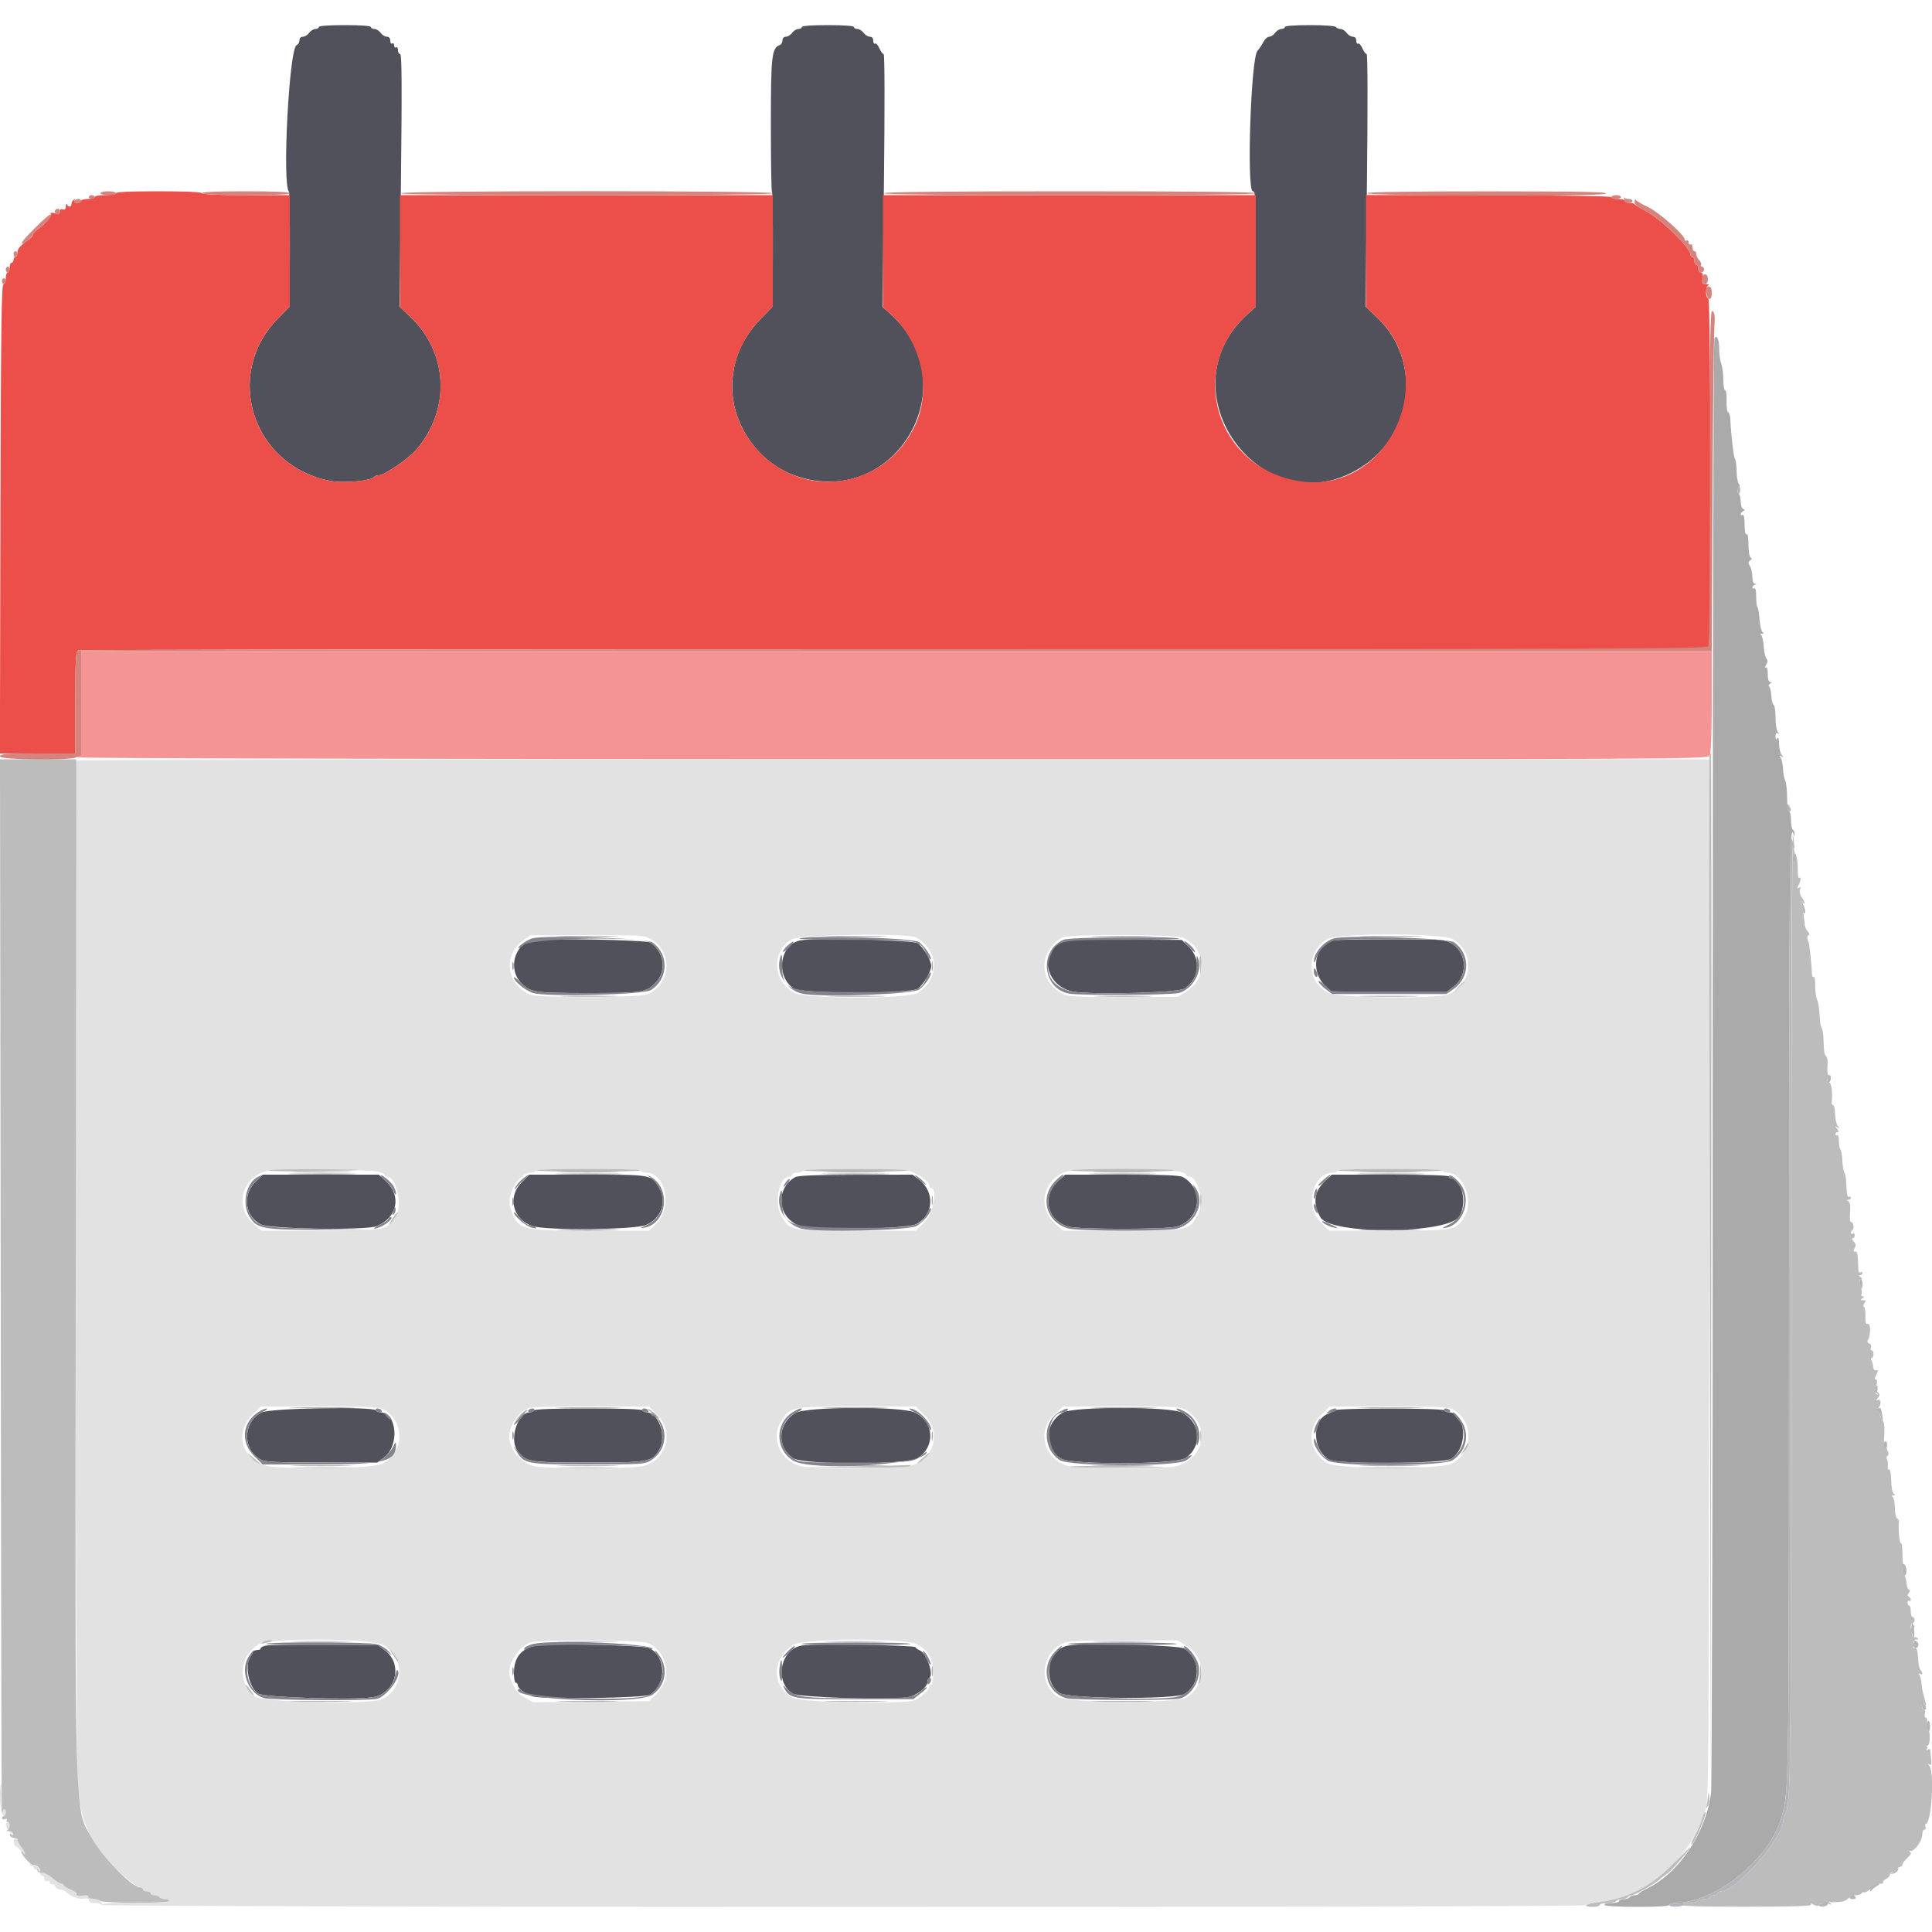<svg id="svg" version="1.1" xmlns="http://www.w3.org/2000/svg" xmlns:xlink="http://www.w3.org/1999/xlink" width="400" height="400" viewBox="0, 0, 400,400"><g id="svgg"><path id="path0" d="M66.000 5.600 C 66.000 5.820,65.680 6.000,65.288 6.000 C 64.897 6.000,64.317 6.360,64.000 6.800 C 63.683 7.240,63.103 7.600,62.712 7.600 C 62.280 7.600,62.000 7.898,62.000 8.357 C 62.000 8.774,61.736 9.216,61.413 9.340 C 59.871 9.932,58.387 38.254,59.823 39.690 C 59.946 39.812,60.031 45.209,60.012 51.682 L 59.979 63.452 57.467 66.026 C 46.148 77.628,52.357 96.577,68.460 99.576 C 71.193 100.085,76.935 99.552,77.435 98.743 C 77.552 98.554,78.002 98.400,78.437 98.400 C 79.594 98.400,84.575 94.990,86.213 93.077 C 93.393 84.688,92.795 72.914,84.810 65.448 L 82.722 63.495 83.017 37.348 C 83.237 17.863,83.196 11.200,82.856 11.200 C 82.605 11.200,82.400 10.829,82.400 10.376 C 82.400 9.923,82.220 9.664,82.000 9.800 C 81.780 9.936,81.600 9.756,81.600 9.400 C 81.600 9.044,81.420 8.864,81.200 9.000 C 80.980 9.136,80.800 8.877,80.800 8.424 C 80.800 7.901,80.540 7.600,80.088 7.600 C 79.697 7.600,79.117 7.240,78.800 6.800 C 78.483 6.360,77.903 6.000,77.512 6.000 C 77.120 6.000,76.800 5.820,76.800 5.600 C 76.800 5.353,74.733 5.200,71.400 5.200 C 68.067 5.200,66.000 5.353,66.000 5.600 M166.000 5.600 C 166.000 5.820,165.680 6.000,165.288 6.000 C 164.897 6.000,164.317 6.360,164.000 6.800 C 163.683 7.240,163.103 7.600,162.712 7.600 C 162.280 7.600,162.000 7.898,162.000 8.357 C 162.000 8.774,161.750 9.210,161.444 9.328 C 159.772 9.969,159.600 11.504,159.600 25.795 C 159.600 33.314,159.700 39.567,159.823 39.690 C 159.946 39.812,160.031 45.209,160.012 51.682 L 159.979 63.452 157.486 66.026 C 153.573 70.066,151.633 74.707,151.610 80.080 C 151.575 88.163,157.248 96.030,164.961 98.596 C 185.511 105.432,200.458 79.555,184.361 65.013 L 182.722 63.531 183.017 37.366 C 183.191 21.986,183.165 11.200,182.954 11.200 C 182.757 11.200,182.356 10.659,182.063 9.998 C 181.770 9.336,181.366 8.897,181.165 9.021 C 180.964 9.146,180.800 8.877,180.800 8.424 C 180.800 7.901,180.540 7.600,180.088 7.600 C 179.697 7.600,179.117 7.240,178.800 6.800 C 178.483 6.360,177.903 6.000,177.512 6.000 C 177.120 6.000,176.800 5.820,176.800 5.600 C 176.800 5.353,174.733 5.200,171.400 5.200 C 168.067 5.200,166.000 5.353,166.000 5.600 M266.000 5.600 C 266.000 5.820,265.680 6.000,265.288 6.000 C 264.897 6.000,264.317 6.360,264.000 6.800 C 263.683 7.240,263.134 7.600,262.779 7.600 C 262.425 7.600,261.880 8.095,261.568 8.700 C 261.255 9.305,260.702 10.131,260.337 10.535 C 258.974 12.048,258.070 39.600,259.384 39.600 C 259.925 39.600,260.000 41.054,260.000 51.552 L 260.000 63.505 258.286 65.052 C 240.636 80.992,261.442 109.395,281.600 96.880 C 292.663 90.012,294.433 74.639,285.177 65.810 L 282.723 63.469 283.017 37.335 C 283.191 21.973,283.165 11.200,282.954 11.200 C 282.757 11.200,282.356 10.659,282.063 9.998 C 281.770 9.336,281.366 8.897,281.165 9.021 C 280.964 9.146,280.800 8.877,280.800 8.424 C 280.800 7.901,280.540 7.600,280.088 7.600 C 279.697 7.600,279.117 7.240,278.800 6.800 C 278.483 6.360,277.914 6.000,277.535 6.000 C 277.157 6.000,276.736 5.820,276.600 5.600 C 276.456 5.367,274.196 5.200,271.176 5.200 C 267.992 5.200,266.000 5.354,266.000 5.600 M110.380 194.663 C 106.529 195.323,105.060 200.660,107.937 203.537 C 109.878 205.478,110.700 205.600,121.800 205.600 C 132.900 205.600,133.722 205.478,135.663 203.537 C 138.075 201.125,137.574 197.115,134.614 195.142 C 133.819 194.613,113.069 194.202,110.380 194.663 M165.826 194.680 C 161.458 195.378,160.458 202.046,164.328 204.672 C 165.928 205.758,188.432 205.786,190.024 204.704 C 191.149 203.939,192.800 201.142,192.800 200.000 C 192.800 198.858,191.149 196.061,190.024 195.296 C 189.017 194.611,169.384 194.111,165.826 194.680 M221.205 194.679 C 214.620 196.014,216.049 204.761,222.958 205.409 C 228.956 205.971,244.075 205.466,245.272 204.663 C 248.283 202.644,248.716 198.637,246.196 196.116 L 244.681 194.600 233.441 194.539 C 227.258 194.505,221.752 194.568,221.205 194.679 M276.305 194.686 C 272.237 195.303,271.101 201.036,274.430 204.147 L 275.770 205.400 287.616 205.400 L 299.462 205.400 300.914 204.292 C 304.732 201.381,303.241 195.298,298.551 194.655 C 296.561 194.382,278.137 194.408,276.305 194.686 M52.800 244.800 C 50.139 247.461,50.747 251.869,54.000 253.498 C 55.957 254.479,75.812 254.773,78.008 253.853 C 82.327 252.045,83.194 247.543,79.815 244.468 L 78.421 243.200 66.411 243.200 L 54.400 243.200 52.800 244.800 M108.000 244.800 C 105.011 247.789,106.142 252.419,110.205 253.833 C 112.977 254.798,131.402 254.628,133.763 253.616 C 136.962 252.245,138.167 248.659,136.393 245.789 C 134.783 243.183,134.880 243.200,121.614 243.200 L 109.600 243.200 108.000 244.800 M164.606 243.724 C 160.209 246.361,161.098 252.576,166.071 253.962 C 168.996 254.777,187.804 254.397,189.633 253.486 C 193.312 251.654,193.644 246.800,190.267 244.224 L 188.924 243.200 177.162 243.224 C 168.811 243.240,165.170 243.385,164.606 243.724 M219.105 244.500 C 215.650 247.643,216.719 252.610,221.134 253.933 C 223.284 254.577,241.543 254.569,243.700 253.923 C 248.610 252.452,249.345 246.196,244.901 243.700 C 244.245 243.332,240.922 243.200,232.272 243.200 L 220.533 243.200 219.105 244.500 M274.363 244.500 C 272.045 246.663,271.726 249.191,273.408 252.071 C 275.516 255.681,299.756 255.508,302.112 251.868 C 303.819 249.230,302.716 244.000,300.453 244.000 C 300.204 244.000,300.000 243.820,300.000 243.600 C 300.000 243.342,295.693 243.200,287.878 243.200 L 275.756 243.200 274.363 244.500 M54.200 292.421 C 50.242 294.353,50.129 300.198,54.012 302.206 C 54.949 302.691,57.270 302.800,66.642 302.800 L 78.124 302.800 79.505 301.747 C 82.799 299.234,82.184 292.400,78.663 292.400 C 78.324 292.400,77.936 292.220,77.800 292.000 C 77.278 291.155,56.016 291.534,54.200 292.421 M110.600 292.000 C 110.464 292.220,110.061 292.400,109.705 292.400 C 107.277 292.400,105.439 297.761,107.033 300.194 C 108.658 302.675,109.367 302.800,121.761 302.800 C 134.293 302.800,134.949 302.686,136.433 300.254 C 138.115 297.494,136.420 292.400,133.819 292.400 C 133.505 292.400,133.136 292.220,133.000 292.000 C 132.845 291.749,128.670 291.600,121.800 291.600 C 114.930 291.600,110.755 291.749,110.600 292.000 M164.708 292.528 C 160.991 294.700,160.744 299.624,164.237 301.914 C 166.374 303.315,187.951 303.292,190.041 301.886 C 193.744 299.394,193.386 294.316,189.374 292.430 C 186.609 291.130,166.966 291.208,164.708 292.528 M220.016 292.467 C 216.235 294.681,216.052 299.780,219.673 301.988 C 221.833 303.305,243.350 303.232,245.389 301.900 C 248.971 299.561,248.639 294.543,244.766 292.476 C 242.329 291.175,222.234 291.168,220.016 292.467 M276.400 291.977 C 276.070 292.159,275.307 292.538,274.703 292.819 C 271.478 294.326,271.828 300.456,275.240 302.220 C 277.150 303.208,298.755 303.059,300.420 302.046 C 304.042 299.844,303.631 292.400,299.888 292.400 C 299.536 292.400,299.136 292.220,299.000 292.000 C 298.698 291.512,277.285 291.490,276.400 291.977 M55.300 340.673 C 54.585 340.771,54.000 341.019,54.000 341.225 C 54.000 341.431,53.727 341.600,53.394 341.600 C 50.527 341.600,50.594 348.685,53.480 350.641 C 54.657 351.438,72.895 352.028,77.098 351.404 C 81.926 350.687,83.561 344.642,79.719 341.711 L 78.264 340.600 67.432 340.548 C 61.474 340.519,56.015 340.575,55.300 340.673 M111.200 340.657 C 107.961 341.228,106.400 343.094,106.400 346.395 C 106.400 347.498,106.580 348.400,106.800 348.400 C 107.020 348.400,107.200 348.604,107.200 348.853 C 107.200 349.567,108.795 350.766,110.365 351.235 C 112.562 351.890,133.555 351.563,134.614 350.858 C 138.028 348.582,137.928 343.084,134.439 341.201 C 133.423 340.652,113.826 340.194,111.200 340.657 M166.125 340.671 C 161.567 341.299,160.203 348.253,164.167 350.653 C 165.455 351.433,183.752 352.019,187.846 351.411 C 189.627 351.147,192.000 349.363,192.000 348.288 C 192.000 347.936,192.180 347.536,192.400 347.400 C 193.414 346.773,191.815 342.198,190.400 341.679 C 190.070 341.558,189.672 341.265,189.515 341.029 C 189.231 340.602,168.889 340.290,166.125 340.671 M221.324 340.671 C 216.961 341.273,215.635 347.859,219.345 350.505 C 221.094 351.752,243.449 351.915,245.312 350.694 C 248.650 348.507,248.630 343.607,245.272 341.328 C 244.225 340.617,225.453 340.102,221.324 340.671 " stroke="none" fill="#51515c" fill-rule="evenodd"></path><path id="path1" d="M24.000 40.000 C 24.000 40.220,23.010 40.400,21.800 40.400 C 20.590 40.400,19.600 40.580,19.600 40.800 C 19.600 41.020,18.970 41.200,18.200 41.200 C 17.430 41.200,16.800 41.380,16.800 41.600 C 16.800 41.820,16.429 42.000,15.976 42.000 C 15.456 42.000,15.258 41.830,15.438 41.538 C 15.615 41.252,15.548 41.185,15.262 41.362 C 15.008 41.519,14.800 41.907,14.800 42.224 C 14.800 42.932,14.141 42.985,13.865 42.300 C 13.754 42.025,13.649 42.199,13.632 42.687 C 13.610 43.306,13.418 43.505,13.000 43.345 C 12.618 43.198,12.400 43.351,12.400 43.765 C 12.400 44.269,12.161 44.355,11.340 44.149 C 10.663 43.979,10.372 44.030,10.532 44.291 C 10.791 44.709,9.195 46.542,7.662 47.588 C 7.188 47.912,6.800 48.367,6.800 48.600 C 6.800 48.833,6.423 49.288,5.963 49.612 C 4.161 50.877,3.600 51.527,3.600 52.347 C 3.600 52.816,3.420 53.200,3.200 53.200 C 2.980 53.200,2.800 53.470,2.800 53.800 C 2.800 54.130,2.620 54.400,2.400 54.400 C 2.180 54.400,2.000 54.850,2.000 55.400 C 2.000 55.950,1.820 56.400,1.600 56.400 C 1.380 56.400,1.200 56.925,1.200 57.567 C 1.200 58.208,0.975 58.808,0.700 58.900 C 0.304 59.032,0.177 69.195,0.089 107.533 L -0.022 156.000 7.789 156.000 L 15.600 156.000 15.600 145.443 C 15.600 136.185,15.678 134.856,16.233 134.643 C 16.581 134.509,92.627 134.400,185.225 134.400 L 353.585 134.400 353.795 133.500 C 354.297 131.346,354.206 62.011,353.700 61.817 C 353.050 61.568,353.050 59.327,353.700 59.065 C 353.975 58.954,353.775 58.849,353.255 58.832 C 352.437 58.804,352.333 58.638,352.485 57.600 C 352.606 56.781,352.493 56.400,352.131 56.400 C 351.839 56.400,351.600 56.040,351.600 55.600 C 351.600 55.160,351.420 54.800,351.200 54.800 C 350.980 54.800,350.800 54.440,350.800 54.000 C 350.800 53.560,350.620 53.200,350.400 53.200 C 350.180 53.200,350.000 52.975,350.000 52.700 C 349.998 51.263,343.683 45.157,340.588 43.600 C 339.495 43.050,338.540 42.465,338.467 42.300 C 338.393 42.135,337.898 42.000,337.367 42.000 C 336.835 42.000,336.400 41.820,336.400 41.600 C 336.400 41.380,335.770 41.200,335.000 41.200 C 334.230 41.200,333.600 41.032,333.600 40.827 C 333.600 40.601,323.616 40.439,308.200 40.415 L 282.800 40.376 282.800 51.960 L 282.800 63.543 285.216 65.847 C 298.684 78.694,287.095 102.605,268.859 99.594 C 251.847 96.785,245.632 76.480,258.286 65.052 L 260.000 63.505 260.000 51.952 L 260.000 40.400 221.400 40.400 L 182.800 40.400 182.800 52.001 L 182.800 63.602 184.400 65.048 C 190.789 70.819,192.936 80.516,189.483 88.000 C 183.574 100.808,167.194 103.754,157.400 93.771 C 149.624 85.844,149.664 74.102,157.496 66.015 L 160.000 63.430 160.000 51.915 L 160.000 40.400 121.400 40.400 L 82.800 40.400 82.800 51.984 L 82.800 63.568 84.849 65.484 C 92.794 72.913,93.377 84.707,86.213 93.077 C 84.575 94.990,79.594 98.400,78.437 98.400 C 78.002 98.400,77.552 98.554,77.435 98.743 C 76.935 99.552,71.193 100.085,68.460 99.576 C 52.349 96.576,46.149 77.628,57.478 66.015 L 60.000 63.430 60.000 51.915 L 60.000 40.400 51.024 40.400 C 45.471 40.400,41.953 40.247,41.800 40.000 C 41.647 39.753,38.196 39.600,32.776 39.600 C 27.192 39.600,24.000 39.745,24.000 40.000 " stroke="none" fill="#ec4f49" fill-rule="evenodd"></path><path id="path2" d="M15.867 157.467 C 15.251 158.082,15.573 367.595,16.195 371.600 C 17.071 377.234,18.442 380.430,21.800 384.667 C 23.495 386.806,28.247 390.800,29.096 390.800 C 29.373 390.800,29.600 390.980,29.600 391.200 C 29.600 391.420,29.960 391.600,30.400 391.600 C 30.840 391.600,31.200 391.780,31.200 392.000 C 31.200 392.220,31.549 392.400,31.976 392.400 C 32.403 392.400,32.864 392.580,33.000 392.800 C 33.136 393.020,33.697 393.200,34.247 393.200 C 34.828 393.200,35.141 393.372,34.994 393.610 C 34.835 393.867,32.399 393.990,28.446 393.940 C 24.984 393.895,21.936 393.992,21.673 394.155 C 21.396 394.326,21.093 394.187,20.954 393.825 C 20.822 393.481,20.294 393.200,19.781 393.200 C 19.267 393.200,18.725 393.003,18.576 392.762 C 18.427 392.521,17.717 392.392,16.998 392.476 C 16.168 392.573,15.752 392.470,15.858 392.194 C 15.949 391.955,15.389 391.510,14.612 391.205 C 13.836 390.900,13.200 390.504,13.200 390.325 C 13.200 390.146,12.975 390.000,12.700 389.999 C 12.425 389.999,11.570 389.459,10.800 388.800 C 10.030 388.141,9.267 387.601,9.103 387.601 C 8.940 387.600,8.286 387.055,7.650 386.390 C 6.704 385.400,6.449 385.294,6.251 385.810 C 6.118 386.158,6.168 386.343,6.363 386.223 C 6.557 386.103,6.824 386.285,6.955 386.628 C 7.087 386.970,7.363 387.147,7.568 387.020 C 7.774 386.892,8.057 387.151,8.198 387.594 C 8.339 388.037,8.622 388.400,8.827 388.400 C 9.032 388.400,9.200 388.689,9.200 389.043 C 9.200 389.448,9.420 389.601,9.795 389.457 C 10.139 389.325,10.350 389.434,10.295 389.714 C 10.243 389.981,10.430 390.153,10.711 390.096 C 10.992 390.039,11.327 390.264,11.454 390.596 C 11.581 390.928,12.013 391.200,12.414 391.200 C 12.815 391.200,13.381 391.425,13.671 391.700 C 14.699 392.672,16.355 393.302,17.371 393.108 C 18.069 392.974,18.400 393.086,18.400 393.455 C 18.400 393.791,18.851 394.000,19.576 394.000 C 20.223 394.000,20.863 394.179,20.999 394.398 C 21.312 394.904,328.400 394.959,328.400 394.453 C 328.400 394.261,329.525 393.981,330.900 393.831 C 341.069 392.722,349.541 385.450,353.071 374.800 C 353.768 372.696,353.805 367.887,353.904 264.900 L 354.009 157.200 185.071 157.200 C 92.155 157.200,16.013 157.320,15.867 157.467 M134.746 194.427 C 139.348 197.044,138.938 203.778,134.051 205.833 C 132.237 206.596,111.432 206.661,109.719 205.909 C 104.771 203.738,104.074 197.682,108.419 194.614 L 109.800 193.639 121.546 193.620 C 132.703 193.601,133.364 193.641,134.746 194.427 M189.698 194.100 C 194.451 196.778,194.586 202.748,189.958 205.569 C 187.811 206.878,166.702 206.846,164.361 205.530 C 159.912 203.029,159.683 196.860,163.951 194.479 C 165.746 193.478,188.012 193.150,189.698 194.100 M245.059 194.190 C 249.719 196.514,250.069 202.452,245.709 205.217 L 243.843 206.400 232.476 206.400 C 221.752 206.400,221.026 206.354,219.648 205.579 C 215.021 202.978,215.116 197.048,219.832 194.124 C 221.069 193.356,243.507 193.415,245.059 194.190 M300.798 194.447 C 305.378 197.021,304.934 203.789,300.051 205.835 C 297.665 206.835,277.298 206.640,275.096 205.596 C 270.513 203.425,270.343 197.016,274.800 194.431 C 277.003 193.152,298.519 193.166,300.798 194.447 M78.300 242.585 C 79.015 242.753,79.600 243.050,79.600 243.245 C 79.600 243.440,79.825 243.601,80.100 243.603 C 82.129 243.614,83.399 249.755,81.853 252.080 C 80.100 254.715,79.611 254.800,66.249 254.800 L 54.144 254.800 52.485 253.380 C 48.619 250.071,49.890 244.136,54.805 242.550 C 56.379 242.042,76.120 242.071,78.300 242.585 M132.600 242.400 C 132.736 242.620,133.281 242.800,133.810 242.800 C 137.789 242.800,139.249 249.951,135.945 253.255 L 134.400 254.800 122.180 254.800 C 107.615 254.800,107.238 254.692,105.670 250.066 C 104.784 247.453,107.440 242.800,109.816 242.800 C 110.331 242.800,110.864 242.620,111.000 242.400 C 111.155 242.150,115.196 242.000,121.800 242.000 C 128.404 242.000,132.445 242.150,132.600 242.400 M188.372 242.480 C 190.236 243.106,192.400 244.686,192.400 245.420 C 192.400 245.739,192.580 246.000,192.800 246.000 C 194.219 246.000,193.181 251.240,191.411 253.011 L 189.621 254.800 177.391 254.800 C 163.572 254.800,163.533 254.793,161.816 251.863 C 160.199 249.104,161.265 243.600,163.417 243.600 C 163.738 243.600,164.000 243.420,164.000 243.200 C 164.000 242.980,164.405 242.797,164.900 242.794 C 165.395 242.791,166.070 242.613,166.400 242.400 C 167.303 241.816,186.606 241.887,188.372 242.480 M244.300 242.585 C 245.015 242.753,245.600 243.050,245.600 243.245 C 245.600 243.440,245.830 243.600,246.111 243.600 C 248.149 243.600,249.416 248.994,247.979 251.552 C 246.160 254.789,246.105 254.800,232.327 254.800 L 220.103 254.800 218.426 253.300 C 214.675 249.945,215.966 244.111,220.805 242.550 C 222.379 242.042,242.120 242.071,244.300 242.585 M298.600 242.400 C 298.736 242.620,299.242 242.804,299.724 242.809 C 302.963 242.842,305.185 248.652,303.202 251.904 C 301.465 254.753,301.229 254.797,287.489 254.799 L 275.179 254.800 273.389 253.011 C 270.071 249.692,271.808 242.800,275.962 242.800 C 276.397 242.800,276.864 242.620,277.000 242.400 C 277.155 242.150,281.196 242.000,287.800 242.000 C 294.404 242.000,298.445 242.150,298.600 242.400 M79.298 291.700 C 83.872 294.279,83.805 300.529,79.176 303.050 C 77.221 304.115,58.395 304.404,55.013 303.421 C 49.928 301.943,48.536 296.643,52.255 292.924 L 53.979 291.200 66.195 291.200 C 75.228 291.200,78.642 291.330,79.298 291.700 M135.907 292.707 C 139.641 296.441,138.114 302.271,133.069 303.541 C 130.625 304.156,112.975 304.156,110.531 303.541 C 107.103 302.678,104.677 298.886,105.664 295.934 C 106.251 294.181,107.889 292.000,108.620 292.000 C 108.939 292.000,109.200 291.820,109.200 291.600 C 109.200 291.342,113.667 291.200,121.800 291.200 L 134.400 291.200 135.907 292.707 M191.411 292.989 C 194.852 296.431,193.573 301.780,188.931 303.362 C 186.676 304.130,168.710 304.294,165.877 303.573 C 161.652 302.496,159.518 297.907,161.631 294.442 C 163.601 291.211,163.411 291.250,177.311 291.224 L 189.621 291.200 191.411 292.989 M245.787 292.100 C 250.572 295.230,249.434 301.757,243.802 303.494 C 241.591 304.176,223.321 304.188,221.056 303.510 C 216.035 302.005,214.591 296.098,218.415 292.700 L 220.103 291.200 232.257 291.200 C 244.187 291.200,244.437 291.217,245.787 292.100 M300.720 291.768 C 305.234 294.144,305.085 300.772,300.466 303.071 C 298.197 304.200,277.352 304.173,275.066 303.038 C 271.144 301.091,270.334 296.129,273.432 293.032 L 275.263 291.200 287.451 291.200 C 297.212 291.200,299.855 291.313,300.720 291.768 M79.408 340.584 C 83.960 343.251,83.673 349.873,78.920 351.859 C 76.306 352.952,54.561 352.458,52.894 351.268 C 49.063 348.536,49.428 342.851,53.589 340.437 C 55.978 339.051,76.996 339.170,79.408 340.584 M134.127 340.195 C 138.161 341.881,139.195 347.392,136.065 350.524 L 134.389 352.200 122.359 352.317 L 110.328 352.434 108.649 351.450 C 107.043 350.509,106.668 350.012,105.644 347.467 C 104.753 345.257,106.854 341.348,109.600 340.106 C 111.241 339.364,132.322 339.441,134.127 340.195 M189.862 340.421 C 192.174 341.655,193.200 343.492,193.200 346.394 C 193.200 347.731,193.022 348.800,192.800 348.800 C 192.580 348.800,192.400 349.004,192.400 349.254 C 192.400 349.875,190.511 351.578,189.321 352.030 C 187.094 352.877,166.043 352.478,164.193 351.554 C 159.690 349.305,159.746 343.269,164.297 340.514 C 166.523 339.167,187.370 339.091,189.862 340.421 M245.466 340.617 C 249.686 343.090,249.885 348.389,245.871 351.363 C 244.017 352.737,220.839 352.656,218.894 351.268 C 215.106 348.566,215.482 342.754,219.593 340.457 C 220.895 339.729,221.849 339.668,232.365 339.635 L 243.730 339.600 245.466 340.617 M0.005 371.633 C 0.011 374.467,0.307 376.000,0.847 376.000 C 1.041 376.000,1.200 375.629,1.200 375.176 C 1.200 374.709,1.020 374.464,0.785 374.609 C 0.511 374.779,0.403 373.976,0.467 372.248 C 0.520 370.808,0.437 369.503,0.282 369.348 C 0.127 369.193,0.002 370.222,0.005 371.633 M1.200 377.817 C 1.200 378.156,1.560 378.820,2.000 379.292 C 2.440 379.764,2.800 379.948,2.800 379.699 C 2.800 379.451,2.620 379.136,2.400 379.000 C 2.180 378.864,2.000 378.403,2.000 377.976 C 2.000 377.549,1.820 377.200,1.600 377.200 C 1.380 377.200,1.200 377.478,1.200 377.817 M2.890 381.381 C 2.935 381.921,3.042 382.291,3.128 382.205 C 3.214 382.119,3.895 382.712,4.641 383.524 C 5.731 384.711,5.997 384.850,5.998 384.233 C 5.999 383.812,5.881 383.586,5.735 383.731 C 5.447 384.020,3.600 381.504,3.600 380.821 C 3.600 380.590,3.422 380.400,3.204 380.400 C 2.987 380.400,2.845 380.841,2.890 381.381 " stroke="none" fill="#e2e2e2" fill-rule="evenodd"></path><path id="path3" d="M354.950 70.057 C 354.752 70.365,354.600 135.137,354.600 219.600 C 354.600 301.550,354.445 369.770,354.255 371.200 C 353.132 379.667,347.580 387.877,340.788 391.114 C 340.025 391.478,339.340 391.916,339.267 392.088 C 339.193 392.259,338.799 392.400,338.390 392.400 C 337.982 392.400,337.536 392.580,337.400 392.800 C 337.264 393.020,336.713 393.200,336.176 393.200 C 335.639 393.200,335.200 393.380,335.200 393.600 C 335.200 393.820,334.469 394.000,333.576 394.000 C 332.596 394.000,332.051 394.158,332.200 394.400 C 332.349 394.640,335.071 394.800,339.024 394.800 C 343.141 394.800,345.600 394.650,345.600 394.400 C 345.600 394.180,346.102 394.000,346.716 394.000 C 355.177 394.000,366.595 384.778,368.879 376.099 C 370.398 370.329,370.368 372.453,370.384 270.724 C 370.399 181.177,370.510 169.576,371.323 172.695 C 371.488 173.325,371.512 173.328,371.554 172.724 C 371.579 172.352,371.420 171.936,371.200 171.800 C 370.980 171.664,370.800 170.753,370.800 169.776 C 370.800 168.799,370.620 168.000,370.400 168.000 C 370.171 168.000,370.000 166.791,370.000 165.174 C 370.000 163.619,369.829 162.028,369.620 161.637 C 369.411 161.247,369.201 160.134,369.155 159.164 C 369.108 158.194,368.874 157.140,368.635 156.823 C 368.289 156.365,368.323 156.319,368.800 156.600 C 369.309 156.900,369.320 156.855,368.875 156.306 C 368.587 155.950,368.340 154.905,368.328 153.983 C 368.312 152.879,368.186 152.494,367.958 152.854 C 367.705 153.253,367.611 153.152,367.606 152.476 C 367.602 151.853,367.762 151.644,368.100 151.835 C 368.500 152.061,368.500 152.010,368.100 151.579 C 367.811 151.268,367.600 149.989,367.600 148.553 C 367.600 147.186,367.429 146.007,367.220 145.933 C 367.011 145.860,366.795 145.023,366.740 144.074 C 366.685 143.125,366.477 142.248,366.278 142.124 C 366.078 142.001,366.159 141.745,366.457 141.556 C 366.857 141.303,366.868 141.211,366.500 141.206 C 366.183 141.202,366.000 140.605,366.000 139.576 C 366.000 138.521,365.850 138.046,365.570 138.218 C 365.330 138.367,365.364 138.127,365.646 137.674 C 366.017 137.081,366.035 136.723,365.711 136.332 C 365.469 136.040,365.221 134.900,365.159 133.800 C 365.098 132.700,364.857 131.668,364.624 131.506 C 364.359 131.322,364.425 131.208,364.800 131.200 C 365.215 131.192,365.256 131.096,364.933 130.891 C 364.677 130.728,364.390 129.559,364.296 128.293 C 364.203 127.028,364.008 125.874,363.863 125.730 C 363.718 125.585,363.600 124.586,363.600 123.510 C 363.600 122.307,363.446 121.648,363.200 121.800 C 362.980 121.936,362.800 121.872,362.800 121.657 C 362.800 121.442,363.025 121.176,363.300 121.065 C 363.700 120.904,363.700 120.857,363.300 120.832 C 363.001 120.813,362.800 120.235,362.800 119.395 C 362.800 118.622,362.575 117.626,362.300 117.182 C 361.894 116.528,361.902 116.312,362.343 116.038 C 362.721 115.802,362.751 115.617,362.443 115.426 C 362.199 115.276,362.000 114.076,362.000 112.753 C 362.000 111.255,361.850 110.446,361.600 110.600 C 361.351 110.754,361.200 109.996,361.200 108.600 C 361.200 107.204,361.049 106.446,360.800 106.600 C 360.580 106.736,360.400 106.672,360.400 106.457 C 360.400 106.242,360.625 105.962,360.900 105.833 C 361.300 105.647,361.300 105.553,360.900 105.367 C 360.625 105.238,360.400 104.554,360.400 103.847 C 360.400 103.139,360.192 102.352,359.937 102.097 C 359.591 101.751,359.589 101.495,359.927 101.087 C 360.227 100.727,360.246 100.406,359.985 100.145 C 359.767 99.927,359.570 98.770,359.548 97.574 C 359.525 96.379,359.371 95.220,359.207 95.000 C 358.929 94.629,358.389 90.014,358.250 86.832 C 358.217 86.079,358.013 85.404,357.795 85.332 C 357.578 85.260,357.433 84.211,357.473 83.001 C 357.514 81.790,357.379 80.800,357.173 80.800 C 356.968 80.800,356.800 79.822,356.800 78.626 C 356.800 77.430,356.605 75.945,356.367 75.326 C 356.129 74.707,355.938 73.383,355.943 72.385 C 355.955 70.262,355.502 69.201,354.950 70.057 M116.300 193.899 C 119.215 193.967,123.985 193.967,126.900 193.899 C 129.815 193.831,127.430 193.775,121.600 193.775 C 115.770 193.775,113.385 193.831,116.300 193.899 M171.900 193.899 C 174.815 193.967,179.585 193.967,182.500 193.899 C 185.415 193.831,183.030 193.775,177.200 193.775 C 171.370 193.775,168.985 193.831,171.900 193.899 M227.100 193.899 C 230.015 193.967,234.785 193.967,237.700 193.899 C 240.615 193.831,238.230 193.775,232.400 193.775 C 226.570 193.775,224.185 193.831,227.100 193.899 M282.524 193.899 C 285.562 193.967,290.422 193.967,293.324 193.899 C 296.226 193.831,293.740 193.775,287.800 193.775 C 281.860 193.775,279.486 193.831,282.524 193.899 M192.909 200.000 C 192.909 200.990,192.987 201.395,193.082 200.900 C 193.178 200.405,193.178 199.595,193.082 199.100 C 192.987 198.605,192.909 199.010,192.909 200.000 M116.923 206.299 C 119.741 206.368,124.241 206.368,126.923 206.299 C 129.605 206.230,127.300 206.173,121.800 206.173 C 116.300 206.174,114.105 206.230,116.923 206.299 M172.100 206.299 C 174.905 206.368,179.495 206.368,182.300 206.299 C 185.105 206.230,182.810 206.174,177.200 206.174 C 171.590 206.174,169.295 206.230,172.100 206.299 M227.723 206.299 C 230.541 206.368,235.041 206.368,237.723 206.299 C 240.405 206.230,238.100 206.173,232.600 206.173 C 227.100 206.174,224.905 206.230,227.723 206.299 M282.500 206.299 C 285.305 206.368,289.895 206.368,292.700 206.299 C 295.505 206.230,293.210 206.174,287.600 206.174 C 281.990 206.174,279.695 206.230,282.500 206.299 M61.276 242.699 C 64.068 242.767,68.748 242.768,71.676 242.699 C 74.604 242.631,72.320 242.575,66.600 242.574 C 60.880 242.574,58.484 242.630,61.276 242.699 M116.476 242.699 C 119.268 242.767,123.948 242.768,126.876 242.699 C 129.804 242.631,127.520 242.575,121.800 242.574 C 116.080 242.574,113.684 242.630,116.476 242.699 M171.676 242.699 C 174.468 242.767,179.148 242.768,182.076 242.699 C 185.004 242.631,182.720 242.575,177.000 242.574 C 171.280 242.574,168.884 242.630,171.676 242.699 M227.276 242.699 C 230.068 242.767,234.748 242.768,237.676 242.699 C 240.604 242.631,238.320 242.575,232.600 242.574 C 226.880 242.574,224.484 242.630,227.276 242.699 M282.476 242.699 C 285.268 242.767,289.948 242.768,292.876 242.699 C 295.804 242.631,293.520 242.575,287.800 242.574 C 282.080 242.574,279.684 242.630,282.476 242.699 M192.901 248.600 C 192.905 249.480,192.987 249.793,193.083 249.295 C 193.179 248.798,193.175 248.078,193.075 247.695 C 192.975 247.313,192.896 247.720,192.901 248.600 M61.124 291.499 C 64.273 291.567,69.313 291.567,72.324 291.499 C 75.336 291.431,72.760 291.376,66.600 291.376 C 60.440 291.376,57.976 291.432,61.124 291.499 M116.324 291.499 C 119.473 291.567,124.513 291.567,127.524 291.499 C 130.536 291.431,127.960 291.376,121.800 291.376 C 115.640 291.376,113.176 291.432,116.324 291.499 M171.524 291.499 C 174.673 291.567,179.713 291.567,182.724 291.499 C 185.736 291.431,183.160 291.376,177.000 291.376 C 170.840 291.376,168.376 291.432,171.524 291.499 M227.124 291.499 C 230.273 291.567,235.313 291.567,238.324 291.499 C 241.336 291.431,238.760 291.376,232.600 291.376 C 226.440 291.376,223.976 291.432,227.124 291.499 M282.324 291.499 C 285.473 291.567,290.513 291.567,293.524 291.499 C 296.536 291.431,293.960 291.376,287.800 291.376 C 281.640 291.376,279.176 291.432,282.324 291.499 M134.200 291.857 C 136.237 293.664,136.987 294.191,136.202 293.263 C 135.766 292.748,135.047 292.141,134.604 291.914 C 134.162 291.687,133.980 291.662,134.200 291.857 M107.570 293.100 L 106.600 294.200 107.800 293.200 C 108.460 292.650,109.075 292.155,109.167 292.100 C 109.258 292.045,109.155 292.000,108.936 292.000 C 108.718 292.000,108.103 292.495,107.570 293.100 M192.901 297.400 C 192.905 298.280,192.987 298.593,193.083 298.095 C 193.179 297.598,193.175 296.878,193.075 296.495 C 192.975 296.113,192.896 296.520,192.901 297.400 M61.276 303.499 C 64.068 303.567,68.748 303.568,71.676 303.499 C 74.604 303.431,72.320 303.375,66.600 303.374 C 60.880 303.374,58.484 303.430,61.276 303.499 M116.476 303.499 C 119.268 303.567,123.948 303.568,126.876 303.499 C 129.804 303.431,127.520 303.375,121.800 303.374 C 116.080 303.374,113.684 303.430,116.476 303.499 M171.900 303.499 C 174.815 303.567,179.585 303.567,182.500 303.499 C 185.415 303.431,183.030 303.375,177.200 303.375 C 171.370 303.375,168.985 303.431,171.900 303.499 M227.100 303.499 C 230.015 303.567,234.785 303.567,237.700 303.499 C 240.615 303.431,238.230 303.375,232.400 303.375 C 226.570 303.375,224.185 303.431,227.100 303.499 M282.476 303.499 C 285.268 303.567,289.948 303.568,292.876 303.499 C 295.804 303.431,293.520 303.375,287.800 303.374 C 282.080 303.374,279.684 303.430,282.476 303.499 M192.909 346.000 C 192.909 346.990,192.987 347.395,193.082 346.900 C 193.178 346.405,193.178 345.595,193.082 345.100 C 192.987 344.605,192.909 345.010,192.909 346.000 M61.100 352.299 C 64.015 352.367,68.785 352.367,71.700 352.299 C 74.615 352.231,72.230 352.175,66.400 352.175 C 60.570 352.175,58.185 352.231,61.100 352.299 M116.300 352.299 C 119.215 352.367,123.985 352.367,126.900 352.299 C 129.815 352.231,127.430 352.175,121.600 352.175 C 115.770 352.175,113.385 352.231,116.300 352.299 M171.900 352.299 C 174.815 352.367,179.585 352.367,182.500 352.299 C 185.415 352.231,183.030 352.175,177.200 352.175 C 171.370 352.175,168.985 352.231,171.900 352.299 M227.100 352.299 C 230.015 352.367,234.785 352.367,237.700 352.299 C 240.615 352.231,238.230 352.175,232.400 352.175 C 226.570 352.175,224.185 352.231,227.100 352.299 " stroke="none" fill="#aaaaaa" fill-rule="evenodd"></path><path id="path4" d="M353.943 156.500 C 353.864 156.775,353.891 204.700,354.001 263.000 L 354.202 369.000 354.301 262.500 C 354.356 203.925,354.329 156.000,354.243 156.000 C 354.156 156.000,354.021 156.225,353.943 156.500 M0.144 263.700 C 0.319 388.554,0.242 374.945,0.773 374.617 C 1.023 374.462,1.200 374.695,1.200 375.176 C 1.200 375.629,1.020 376.000,0.800 376.000 C 0.580 376.000,0.400 376.199,0.400 376.443 C 0.400 376.686,0.679 376.778,1.021 376.647 C 1.377 376.511,1.537 376.578,1.397 376.805 C 1.263 377.022,1.343 377.200,1.576 377.200 C 2.171 377.200,2.107 378.686,1.500 378.955 C 1.225 379.077,1.341 379.137,1.759 379.088 C 2.176 379.040,2.604 379.250,2.710 379.556 C 2.838 379.922,2.733 380.006,2.400 379.800 C 2.067 379.594,1.962 379.678,2.090 380.044 C 2.196 380.350,2.579 380.547,2.941 380.482 C 3.304 380.418,3.604 380.598,3.609 380.882 C 3.614 381.167,3.970 381.850,4.400 382.400 C 4.830 382.950,5.183 383.580,5.185 383.800 C 5.187 384.020,5.013 383.930,4.800 383.600 C 4.587 383.270,4.410 383.180,4.407 383.400 C 4.398 384.011,6.431 386.215,6.885 386.086 C 7.406 385.937,8.402 386.771,8.394 387.349 C 8.391 387.597,8.197 387.530,7.963 387.200 C 7.586 386.667,7.558 386.667,7.707 387.200 C 7.799 387.530,8.218 387.753,8.637 387.696 C 9.057 387.639,10.030 388.133,10.800 388.795 C 11.570 389.457,12.425 389.999,12.700 389.999 C 12.975 390.000,13.200 390.146,13.200 390.325 C 13.200 390.504,13.836 390.900,14.612 391.205 C 15.389 391.510,15.949 391.955,15.858 392.194 C 15.750 392.474,16.192 392.570,17.100 392.464 C 17.895 392.371,18.410 392.460,18.282 392.667 C 18.157 392.869,18.621 393.077,19.312 393.130 C 20.003 393.182,20.666 393.374,20.784 393.555 C 21.104 394.044,34.698 394.089,34.998 393.603 C 35.140 393.373,34.816 393.200,34.247 393.200 C 33.697 393.200,33.136 393.020,33.000 392.800 C 32.864 392.580,32.403 392.400,31.976 392.400 C 31.549 392.400,31.200 392.220,31.200 392.000 C 31.200 391.780,30.840 391.600,30.400 391.600 C 29.960 391.600,29.600 391.420,29.600 391.200 C 29.600 390.980,29.373 390.800,29.096 390.800 C 27.370 390.800,21.342 384.685,19.065 380.624 C 15.353 374.007,15.546 380.765,15.681 261.900 L 15.800 157.200 7.898 157.200 L -0.004 157.200 0.144 263.700 M370.835 271.978 C 370.796 371.457,370.773 373.275,369.551 375.695 C 369.358 376.077,369.200 376.627,369.200 376.918 C 369.200 380.531,359.436 391.600,356.249 391.600 C 355.892 391.600,355.600 391.780,355.600 392.000 C 355.600 392.220,355.240 392.400,354.800 392.400 C 354.360 392.400,354.000 392.580,354.000 392.800 C 354.000 393.020,353.471 393.200,352.824 393.200 C 352.177 393.200,351.536 393.380,351.400 393.600 C 351.264 393.820,350.544 394.000,349.800 394.000 C 349.056 394.000,348.338 394.177,348.204 394.393 C 348.047 394.648,352.765 394.781,361.592 394.773 C 370.996 394.763,375.142 394.629,374.963 394.340 C 374.792 394.064,374.986 394.071,375.527 394.361 C 376.100 394.668,376.431 394.674,376.611 394.382 C 376.789 394.094,377.053 394.112,377.445 394.437 C 377.900 394.815,377.974 394.798,377.804 394.355 C 377.637 393.920,378.052 393.803,379.694 393.822 C 381.196 393.840,382.020 393.640,382.574 393.123 C 383.001 392.726,383.756 392.400,384.252 392.400 C 384.747 392.400,385.266 392.217,385.404 391.993 C 385.542 391.770,385.800 391.677,385.977 391.786 C 386.154 391.895,386.781 391.538,387.370 390.993 C 387.959 390.447,388.822 390.000,389.287 390.000 C 389.753 390.000,390.014 389.881,389.869 389.736 C 389.724 389.590,390.009 389.261,390.502 389.003 C 390.996 388.745,391.355 388.324,391.300 388.067 C 391.245 387.810,391.470 387.600,391.800 387.600 C 392.130 387.600,392.400 387.432,392.400 387.227 C 392.400 387.022,392.756 386.741,393.192 386.603 C 393.627 386.464,393.942 386.204,393.892 386.024 C 393.841 385.844,394.290 385.238,394.889 384.678 C 395.601 384.011,395.808 383.591,395.489 383.461 C 395.130 383.316,395.140 383.255,395.529 383.232 C 396.577 383.169,398.000 381.093,398.000 379.626 C 398.000 379.172,398.199 378.800,398.443 378.800 C 398.686 378.800,398.782 378.530,398.655 378.200 C 398.529 377.870,398.563 377.600,398.732 377.600 C 399.890 377.600,400.550 366.964,399.474 365.633 C 399.105 365.176,399.109 365.112,399.492 365.342 C 399.855 365.560,399.942 365.242,399.825 364.118 C 399.738 363.283,399.652 362.454,399.633 362.276 C 399.615 362.098,399.392 362.081,399.138 362.238 C 398.865 362.407,398.784 362.349,398.941 362.096 C 399.086 361.861,399.069 361.592,398.902 361.500 C 398.736 361.407,398.796 361.375,399.036 361.428 C 399.286 361.484,399.498 360.850,399.534 359.940 C 399.568 359.069,399.462 358.438,399.298 358.540 C 399.134 358.641,399.027 358.021,399.059 357.162 C 399.092 356.303,398.936 355.600,398.713 355.600 C 398.489 355.600,398.401 355.240,398.516 354.800 C 398.631 354.360,398.583 354.000,398.409 354.000 C 397.898 354.000,397.636 352.425,398.099 352.139 C 398.339 351.990,398.407 352.065,398.255 352.311 C 398.108 352.549,398.198 352.875,398.456 353.035 C 398.791 353.242,398.846 353.049,398.647 352.363 C 398.053 350.313,397.936 349.760,397.845 348.585 C 397.794 347.916,397.600 347.123,397.414 346.823 C 397.186 346.454,397.227 346.369,397.538 346.562 C 398.103 346.911,398.152 346.312,397.604 345.764 C 397.386 345.546,397.167 344.430,397.117 343.284 C 397.052 341.804,396.863 341.200,396.464 341.200 C 395.987 341.200,395.985 341.098,396.451 340.523 C 396.815 340.075,396.833 339.947,396.505 340.144 C 396.168 340.346,396.085 340.243,396.246 339.823 C 396.377 339.483,396.673 339.321,396.904 339.464 C 397.151 339.617,397.205 339.531,397.034 339.255 C 396.875 338.998,396.596 338.879,396.414 338.991 C 395.916 339.299,395.623 338.208,396.031 337.564 C 396.227 337.254,396.388 336.820,396.388 336.600 C 396.388 336.380,396.213 336.470,396.000 336.800 C 395.669 337.313,395.611 337.298,395.606 336.700 C 395.603 336.315,395.780 336.000,396.000 336.000 C 396.220 336.000,396.400 335.730,396.400 335.400 C 396.400 335.070,396.220 334.800,396.000 334.800 C 395.780 334.800,395.600 334.260,395.600 333.600 C 395.600 332.940,395.450 332.400,395.267 332.400 C 395.083 332.400,394.933 332.138,394.933 331.818 C 394.933 331.497,395.083 331.328,395.267 331.441 C 395.450 331.555,395.600 331.467,395.600 331.247 C 395.600 331.027,395.411 330.731,395.181 330.588 C 394.890 330.409,394.895 330.167,395.197 329.803 C 395.491 329.449,395.498 329.232,395.220 329.139 C 394.993 329.063,394.773 328.460,394.731 327.800 C 394.689 327.140,394.487 326.377,394.283 326.105 C 394.078 325.833,394.008 325.355,394.128 325.044 C 394.247 324.733,394.240 324.374,394.112 324.246 C 393.984 324.118,393.877 322.938,393.874 321.624 C 393.871 320.310,393.718 319.327,393.534 319.441 C 393.251 319.616,392.966 316.138,393.174 315.037 C 393.211 314.837,393.037 314.546,392.786 314.391 C 392.535 314.236,392.319 313.230,392.306 312.155 C 392.293 311.080,392.083 310.068,391.841 309.906 C 391.554 309.715,391.610 309.608,392.000 309.600 C 392.447 309.591,392.473 309.507,392.104 309.273 C 391.808 309.085,391.585 307.961,391.552 306.487 C 391.519 305.031,391.339 304.114,391.113 304.254 C 390.901 304.385,390.785 304.071,390.853 303.545 C 390.920 303.025,390.843 302.387,390.681 302.128 C 390.519 301.868,390.570 301.542,390.795 301.403 C 391.062 301.238,391.069 300.903,390.815 300.428 C 390.602 300.031,390.557 299.563,390.714 299.388 C 390.871 299.214,390.764 299.208,390.475 299.375 C 390.058 299.616,389.983 299.157,390.112 297.148 C 390.226 295.379,390.114 294.457,389.738 294.081 C 389.442 293.785,389.200 293.196,389.200 292.771 C 389.200 292.347,389.007 292.000,388.771 292.000 C 388.536 292.000,388.618 291.725,388.954 291.388 C 389.632 290.711,389.383 289.445,388.658 289.879 C 388.406 290.030,388.453 289.841,388.763 289.460 C 389.225 288.890,389.233 288.680,388.804 288.283 C 388.390 287.900,388.349 287.916,388.603 288.362 C 388.825 288.750,388.773 288.830,388.435 288.621 C 388.166 288.455,388.063 288.022,388.207 287.660 C 388.693 286.435,388.756 285.600,388.363 285.600 C 388.116 285.600,388.125 285.315,388.386 284.826 C 388.923 283.823,388.908 283.578,388.318 283.700 C 388.053 283.755,387.825 283.440,387.812 283.000 C 387.799 282.560,387.645 281.975,387.470 281.700 C 387.296 281.425,387.305 281.200,387.491 281.200 C 387.677 281.200,387.857 280.840,387.890 280.400 C 387.923 279.960,387.762 279.600,387.532 279.600 C 387.302 279.600,387.221 279.323,387.350 278.985 C 387.486 278.632,387.329 278.271,386.983 278.138 C 386.615 277.997,386.510 277.730,386.715 277.453 C 387.330 276.623,387.338 273.862,386.724 274.097 C 386.310 274.256,386.187 273.878,386.215 272.531 C 386.236 271.555,386.097 270.660,385.907 270.542 C 385.717 270.425,385.772 270.075,386.030 269.764 C 386.404 269.313,386.348 269.199,385.749 269.194 C 385.119 269.189,385.095 269.126,385.600 268.800 C 386.036 268.518,386.057 268.411,385.676 268.406 C 385.388 268.403,385.263 268.222,385.397 268.005 C 385.531 267.788,385.466 266.978,385.253 266.205 C 384.969 265.179,384.991 264.798,385.332 264.794 C 385.601 264.790,385.545 264.623,385.200 264.400 C 384.800 264.142,384.767 264.010,385.100 264.006 C 385.375 264.003,385.600 263.809,385.600 263.576 C 385.600 263.343,385.420 263.264,385.200 263.400 C 384.980 263.536,384.786 263.412,384.769 263.124 C 384.752 262.836,384.707 261.790,384.669 260.800 C 384.622 259.567,384.437 259.033,384.083 259.106 C 383.691 259.186,383.667 259.023,383.982 258.433 C 384.298 257.844,384.247 257.504,383.771 257.028 C 383.425 256.683,383.336 256.400,383.571 256.400 C 383.807 256.400,384.000 256.119,384.000 255.776 C 384.000 255.433,383.820 255.264,383.600 255.400 C 383.380 255.536,383.200 255.467,383.200 255.247 C 383.200 255.027,383.363 254.746,383.562 254.623 C 383.762 254.500,383.831 254.041,383.717 253.604 C 383.603 253.167,383.365 252.898,383.189 253.007 C 383.013 253.115,382.943 252.268,383.033 251.125 C 383.141 249.744,383.029 248.939,382.698 248.729 C 382.301 248.477,382.302 248.411,382.700 248.406 C 382.975 248.403,383.200 248.209,383.200 247.976 C 383.200 247.743,383.020 247.664,382.800 247.800 C 382.564 247.946,382.372 247.423,382.332 246.524 C 382.212 243.863,382.153 243.417,381.817 242.666 C 381.636 242.262,381.466 241.182,381.439 240.266 C 381.413 239.350,381.240 238.363,381.055 238.073 C 380.871 237.784,380.720 236.929,380.720 236.175 C 380.720 235.420,380.558 234.902,380.360 235.025 C 380.162 235.147,380.000 235.057,380.000 234.824 C 380.000 234.591,380.202 234.400,380.449 234.400 C 380.742 234.400,380.707 234.164,380.349 233.723 C 379.875 233.139,379.882 233.095,380.400 233.400 C 380.905 233.697,380.919 233.653,380.486 233.119 C 380.204 232.770,379.956 231.656,379.936 230.642 C 379.915 229.629,379.733 228.800,379.532 228.800 C 379.330 228.800,379.194 228.575,379.230 228.300 C 379.495 226.259,379.154 223.932,378.620 224.137 C 378.234 224.285,378.115 224.167,378.262 223.782 C 378.384 223.464,378.615 223.286,378.775 223.385 C 378.936 223.484,379.067 223.311,379.067 223.000 C 379.067 222.689,378.917 222.528,378.733 222.641 C 378.396 222.850,378.249 221.762,378.387 220.079 C 378.429 219.572,378.293 218.942,378.086 218.679 C 377.672 218.153,377.638 217.927,377.526 215.000 C 377.484 213.900,377.308 212.902,377.134 212.782 C 376.961 212.663,376.777 211.493,376.726 210.182 C 376.675 208.872,376.443 207.427,376.211 206.971 C 375.979 206.516,375.803 205.221,375.819 204.094 C 375.836 202.968,375.703 202.136,375.525 202.247 C 375.346 202.357,375.188 202.212,375.173 201.924 C 375.023 199.001,374.577 195.000,374.403 195.000 C 374.368 195.000,374.278 194.685,374.205 194.300 C 374.131 193.915,374.263 193.600,374.497 193.600 C 374.732 193.600,374.650 193.285,374.315 192.900 C 373.980 192.515,373.693 191.930,373.678 191.600 C 373.634 190.666,373.202 187.887,372.963 187.000 C 372.788 186.351,372.827 186.313,373.168 186.800 C 373.399 187.130,373.591 187.215,373.594 186.989 C 373.597 186.763,373.330 186.193,373.000 185.722 C 372.666 185.244,372.519 184.556,372.668 184.167 C 372.860 183.666,372.793 183.557,372.428 183.783 C 372.030 184.029,372.015 183.919,372.360 183.275 C 372.875 182.312,372.940 181.466,372.477 181.752 C 372.300 181.862,372.179 181.018,372.210 179.876 C 372.240 178.734,372.043 177.440,371.773 177.000 C 371.502 176.560,371.340 175.714,371.411 175.120 C 371.483 174.525,371.391 173.535,371.207 172.920 C 371.024 172.304,370.856 216.880,370.835 271.978 M248.393 199.719 L 248.585 201.800 248.718 200.046 C 248.791 199.081,248.705 198.144,248.526 197.965 C 248.347 197.785,248.287 198.575,248.393 199.719 M301.775 204.500 L 300.600 205.800 301.900 204.625 C 302.615 203.979,303.200 203.394,303.200 203.325 C 303.200 203.016,302.870 203.288,301.775 204.500 M55.737 242.306 C 55.482 242.468,58.902 242.553,63.337 242.496 C 76.432 242.326,77.722 242.164,66.600 242.086 C 60.880 242.045,55.991 242.144,55.737 242.306 M111.062 242.300 C 110.960 242.465,115.792 242.600,121.800 242.600 C 127.808 242.600,132.640 242.465,132.538 242.300 C 132.436 242.135,127.604 242.000,121.800 242.000 C 115.996 242.000,111.164 242.135,111.062 242.300 M166.538 242.306 C 166.284 242.468,171.082 242.600,177.200 242.600 C 183.318 242.600,188.116 242.468,187.862 242.306 C 187.608 242.144,182.810 242.012,177.200 242.012 C 171.590 242.012,166.792 242.144,166.538 242.306 M221.738 242.306 C 221.484 242.468,226.282 242.600,232.400 242.600 C 238.518 242.600,243.316 242.468,243.062 242.306 C 242.808 242.144,238.010 242.012,232.400 242.012 C 226.790 242.012,221.992 242.144,221.738 242.306 M277.062 242.300 C 276.960 242.465,281.792 242.600,287.800 242.600 C 293.808 242.600,298.640 242.465,298.538 242.300 C 298.436 242.135,293.604 242.000,287.800 242.000 C 281.996 242.000,277.164 242.135,277.062 242.300 M248.514 248.600 C 248.517 249.700,248.595 250.103,248.687 249.495 C 248.779 248.886,248.777 247.986,248.682 247.495 C 248.587 247.003,248.511 247.500,248.514 248.600 M81.292 252.229 C 80.797 252.983,80.472 253.600,80.569 253.600 C 80.847 253.600,82.504 251.171,82.339 251.006 C 82.257 250.924,81.786 251.474,81.292 252.229 M248.514 297.400 C 248.517 298.500,248.595 298.903,248.687 298.295 C 248.779 297.686,248.777 296.786,248.682 296.295 C 248.587 295.803,248.511 296.300,248.514 297.400 M303.094 300.103 L 302.388 301.400 303.194 300.456 C 303.880 299.652,304.246 298.794,303.900 298.803 C 303.845 298.804,303.482 299.389,303.094 300.103 M51.798 301.537 C 52.234 302.052,52.953 302.659,53.396 302.886 C 54.245 303.321,54.121 303.187,52.203 301.594 C 51.048 300.635,51.034 300.633,51.798 301.537 M190.800 302.060 C 190.030 302.735,189.762 303.105,190.204 302.881 C 190.935 302.511,192.747 300.778,192.362 300.816 C 192.273 300.825,191.570 301.385,190.800 302.060 M177.200 303.600 L 166.600 303.820 177.000 303.882 C 182.720 303.916,187.760 303.789,188.200 303.600 C 188.640 303.411,188.730 303.284,188.400 303.318 C 188.070 303.352,183.030 303.479,177.200 303.600 M221.511 303.672 C 221.890 303.821,226.880 303.922,232.600 303.896 C 238.320 303.870,242.010 303.795,240.800 303.730 C 235.862 303.465,220.871 303.419,221.511 303.672 M61.276 303.899 C 64.068 303.967,68.748 303.968,71.676 303.899 C 74.604 303.831,72.320 303.775,66.600 303.774 C 60.880 303.774,58.484 303.830,61.276 303.899 M116.476 303.899 C 119.268 303.967,123.948 303.968,126.876 303.899 C 129.804 303.831,127.520 303.775,121.800 303.774 C 116.080 303.774,113.684 303.830,116.476 303.899 M282.476 303.899 C 285.268 303.967,289.948 303.968,292.876 303.899 C 295.804 303.831,293.520 303.775,287.800 303.774 C 282.080 303.774,279.684 303.830,282.476 303.899 M54.400 340.018 C 53.962 340.315,54.124 340.352,55.000 340.156 C 56.471 339.827,56.790 339.598,55.767 339.606 C 55.345 339.609,54.730 339.795,54.400 340.018 M81.237 342.400 C 82.396 344.196,82.400 344.201,82.398 343.767 C 82.397 343.565,81.932 342.860,81.365 342.200 L 80.334 341.000 81.237 342.400 M248.470 345.867 C 248.431 346.784,248.296 347.864,248.170 348.267 C 247.953 348.956,247.967 348.957,248.393 348.295 C 248.642 347.907,248.777 346.827,248.693 345.895 L 248.540 344.200 248.470 345.867 M51.164 349.533 C 51.380 349.936,51.871 350.521,52.255 350.833 C 52.687 351.184,52.590 350.904,52.001 350.100 C 50.951 348.665,50.557 348.398,51.164 349.533 M353.659 371.600 C 353.620 372.150,353.489 373.050,353.367 373.600 C 353.176 374.462,353.208 374.502,353.597 373.891 C 353.846 373.502,353.977 372.602,353.889 371.891 C 353.764 370.887,353.713 370.822,353.659 371.600 M352.449 376.400 C 352.153 377.390,351.472 378.987,350.937 379.948 C 350.401 380.909,350.059 381.793,350.178 381.911 C 350.513 382.246,353.265 376.033,353.118 375.274 C 353.046 374.903,352.745 375.410,352.449 376.400 M346.400 385.937 C 341.798 390.624,336.754 393.193,330.900 393.831 C 328.234 394.121,327.464 394.800,329.800 394.800 C 330.570 394.800,331.200 394.620,331.200 394.400 C 331.200 394.180,331.909 394.000,332.776 394.000 C 333.643 394.000,334.464 393.820,334.600 393.600 C 334.736 393.380,335.276 393.200,335.800 393.200 C 336.324 393.200,336.864 393.020,337.000 392.800 C 337.136 392.580,337.497 392.400,337.802 392.400 C 338.420 392.400,342.860 389.881,343.677 389.068 C 343.965 388.781,344.674 388.237,345.253 387.858 C 346.089 387.312,350.416 382.293,349.927 382.437 C 349.857 382.458,348.270 384.033,346.400 385.937 " stroke="none" fill="#bcbcbc" fill-rule="evenodd"></path><path id="path5" d="M16.800 145.613 L 16.800 156.426 15.900 156.788 C 15.361 157.004,82.935 157.159,184.286 157.175 C 351.258 157.200,353.578 157.189,353.986 156.426 C 354.241 155.950,354.400 151.648,354.400 145.226 L 354.400 134.800 185.600 134.800 L 16.800 134.800 16.800 145.613 " stroke="none" fill="#f49494" fill-rule="evenodd"></path><path id="path6" d="M110.200 194.282 C 109.186 194.550,107.090 196.023,107.351 196.284 C 107.459 196.392,107.942 196.112,108.425 195.663 C 109.973 194.220,132.552 193.773,134.614 195.144 C 137.573 197.111,138.075 201.125,135.663 203.537 C 133.722 205.478,132.900 205.600,121.800 205.600 C 110.700 205.600,109.878 205.478,107.937 203.537 C 107.092 202.692,106.400 202.166,106.400 202.369 C 106.400 203.176,108.934 205.205,110.452 205.614 C 113.539 206.445,133.149 205.952,134.717 205.003 C 138.387 202.785,138.591 197.617,135.106 195.132 C 133.830 194.221,113.104 193.514,110.200 194.282 M165.514 194.319 C 165.137 194.474,170.267 194.600,176.914 194.600 C 190.426 194.600,190.446 194.604,191.800 197.456 C 192.167 198.231,192.565 198.769,192.682 198.651 C 193.042 198.292,191.467 195.934,190.271 195.042 C 189.111 194.176,167.411 193.543,165.514 194.319 M220.200 194.565 C 214.984 196.883,215.884 204.815,221.467 205.738 C 223.978 206.153,242.475 206.030,244.067 205.588 C 246.914 204.797,248.994 201.154,248.100 198.521 C 247.772 197.555,247.723 197.704,247.741 199.600 C 247.765 202.025,247.064 203.462,245.272 204.663 C 244.075 205.466,228.956 205.971,222.958 205.409 C 218.288 204.971,215.923 201.807,217.438 198.023 C 218.793 194.634,218.946 194.600,232.686 194.600 C 239.333 194.600,244.463 194.478,244.086 194.328 C 242.710 193.782,221.487 193.993,220.200 194.565 M276.200 194.282 C 274.141 194.826,271.943 197.362,272.041 199.080 C 272.063 199.476,272.274 199.198,272.510 198.462 C 273.118 196.561,274.873 194.959,276.674 194.661 C 278.673 194.331,296.149 194.326,298.551 194.655 C 303.241 195.298,304.732 201.381,300.914 204.292 L 299.462 205.400 287.516 205.400 C 280.012 205.400,275.463 205.251,275.282 205.000 C 274.601 204.057,272.768 202.652,272.997 203.249 C 273.130 203.595,273.815 204.311,274.519 204.839 L 275.800 205.800 287.629 205.800 L 299.458 205.800 300.878 204.827 C 304.384 202.425,304.471 197.532,301.051 195.092 C 299.826 194.219,279.007 193.540,276.200 194.282 M163.018 195.818 C 162.409 196.383,162.002 196.935,162.113 197.046 C 162.224 197.158,162.795 196.768,163.382 196.182 C 164.771 194.793,164.460 194.482,163.018 195.818 M245.200 194.933 C 245.200 195.246,247.253 197.281,247.410 197.124 C 247.478 197.055,247.324 196.729,247.067 196.399 C 246.465 195.627,245.200 194.633,245.200 194.933 M161.407 198.767 C 160.727 201.865,163.215 205.313,166.485 205.804 C 171.317 206.528,188.950 205.836,190.306 204.868 C 191.570 203.967,193.062 201.728,192.664 201.330 C 192.556 201.223,192.167 201.769,191.800 202.544 C 190.450 205.389,190.393 205.400,177.200 205.400 C 162.838 205.400,161.943 205.070,161.943 199.770 C 161.943 197.337,161.786 197.043,161.407 198.767 M106.093 200.000 C 106.093 200.770,106.175 201.085,106.276 200.700 C 106.376 200.315,106.376 199.685,106.276 199.300 C 106.175 198.915,106.093 199.230,106.093 200.000 M272.006 201.076 C 272.003 201.558,272.180 202.064,272.400 202.200 C 272.909 202.515,272.909 201.588,272.400 200.800 C 272.085 200.312,272.011 200.364,272.006 201.076 M60.924 243.099 C 64.183 243.167,69.403 243.166,72.524 243.099 C 75.646 243.031,72.980 242.976,66.600 242.977 C 60.220 242.977,57.666 243.032,60.924 243.099 M116.124 243.099 C 119.383 243.167,124.603 243.166,127.724 243.099 C 130.846 243.031,128.180 242.976,121.800 242.977 C 115.420 242.977,112.866 243.032,116.124 243.099 M171.324 243.099 C 174.583 243.167,179.803 243.166,182.924 243.099 C 186.046 243.031,183.380 242.976,177.000 242.977 C 170.620 242.977,168.066 243.032,171.324 243.099 M226.700 243.099 C 229.835 243.167,234.965 243.167,238.100 243.099 C 241.235 243.032,238.670 242.976,232.400 242.976 C 226.130 242.976,223.565 243.032,226.700 243.099 M282.124 243.099 C 285.383 243.167,290.603 243.166,293.724 243.099 C 296.846 243.031,294.180 242.976,287.800 242.977 C 281.420 242.977,278.866 243.032,282.124 243.099 M53.400 243.645 C 50.989 244.822,50.019 249.241,51.606 251.810 C 53.220 254.421,54.131 254.597,66.200 254.625 L 77.000 254.650 66.200 254.425 C 54.250 254.176,53.273 253.981,51.900 251.566 C 50.596 249.274,50.945 246.655,52.800 244.800 C 53.680 243.920,54.355 243.212,54.300 243.227 C 54.245 243.242,53.840 243.430,53.400 243.645 M78.800 243.433 C 78.800 243.572,79.271 244.056,79.847 244.509 C 80.423 244.962,81.136 245.887,81.431 246.566 C 81.766 247.335,81.975 247.531,81.984 247.086 C 81.993 246.693,81.717 245.941,81.372 245.414 C 80.744 244.455,78.800 242.958,78.800 243.433 M108.251 244.031 C 107.670 244.488,107.004 245.253,106.771 245.731 C 106.391 246.509,106.427 246.500,107.117 245.644 C 107.541 245.118,108.318 244.357,108.844 243.953 C 109.370 243.549,109.689 243.214,109.554 243.209 C 109.419 243.204,108.832 243.574,108.251 244.031 M134.715 243.864 C 138.326 246.871,137.915 251.756,133.894 253.626 C 132.468 254.289,132.390 254.379,133.400 254.197 C 138.042 253.358,139.000 246.171,134.800 243.692 L 133.800 243.102 134.715 243.864 M189.400 243.457 C 191.437 245.264,192.187 245.791,191.402 244.863 C 190.966 244.348,190.247 243.741,189.804 243.514 C 189.362 243.287,189.180 243.262,189.400 243.457 M218.472 244.526 C 215.199 247.903,216.556 252.961,221.100 254.323 C 223.112 254.926,241.557 254.974,243.688 254.382 C 247.669 253.277,249.633 248.741,247.416 245.769 C 246.927 245.115,246.930 245.260,247.432 246.738 C 248.551 250.031,247.051 252.919,243.700 253.923 C 241.543 254.569,223.284 254.577,221.134 253.933 C 216.719 252.610,215.650 247.643,219.105 244.500 C 219.890 243.785,220.359 243.200,220.145 243.200 C 219.932 243.200,219.179 243.797,218.472 244.526 M274.014 244.250 C 273.328 244.827,272.849 245.383,272.951 245.484 C 273.052 245.586,273.717 245.113,274.427 244.434 C 276.004 242.928,275.730 242.806,274.014 244.250 M300.000 243.586 C 300.000 243.814,300.204 244.000,300.453 244.000 C 301.214 244.000,302.720 246.049,302.981 247.440 C 303.486 250.131,302.383 252.313,299.876 253.583 C 298.427 254.317,298.363 254.400,299.400 254.192 C 302.954 253.482,304.702 248.425,302.472 245.299 C 301.468 243.892,300.000 242.874,300.000 243.586 M162.919 244.490 C 162.031 245.638,161.943 246.138,162.781 245.274 C 163.276 244.764,163.598 244.265,163.497 244.164 C 163.396 244.063,163.136 244.210,162.919 244.490 M272.273 246.553 C 272.123 246.945,272.011 247.566,272.025 247.933 C 272.042 248.375,272.181 248.274,272.437 247.634 C 272.649 247.103,272.761 246.482,272.685 246.254 C 272.609 246.027,272.424 246.161,272.273 246.553 M161.430 247.424 C 160.719 250.255,162.849 253.551,165.923 254.379 C 168.937 255.191,187.847 254.776,189.694 253.857 C 191.095 253.161,193.146 250.612,192.680 250.146 C 192.564 250.030,192.169 250.566,191.803 251.337 C 190.527 254.027,189.642 254.200,177.200 254.200 C 163.212 254.200,161.943 253.732,161.943 248.570 C 161.943 246.171,161.816 245.887,161.430 247.424 M106.093 248.800 C 106.093 249.570,106.175 249.885,106.276 249.500 C 106.376 249.115,106.376 248.485,106.276 248.100 C 106.175 247.715,106.093 248.030,106.093 248.800 M272.012 249.600 C 272.012 249.930,272.187 250.470,272.400 250.800 C 272.745 251.333,272.788 251.333,272.788 250.800 C 272.788 250.470,272.613 249.930,272.400 249.600 C 272.055 249.067,272.012 249.067,272.012 249.600 M81.646 249.867 C 81.621 250.124,81.484 250.664,81.341 251.067 C 81.140 251.636,81.194 251.697,81.579 251.342 C 81.852 251.091,81.989 250.551,81.884 250.142 C 81.779 249.734,81.672 249.610,81.646 249.867 M106.400 251.030 C 106.400 251.784,108.981 253.941,110.200 254.205 C 111.110 254.402,111.255 254.362,110.800 254.038 C 110.470 253.804,109.898 253.609,109.529 253.606 C 109.160 253.603,108.305 252.929,107.629 252.109 C 106.953 251.289,106.400 250.803,106.400 251.030 M80.400 252.356 C 80.400 252.551,79.635 253.082,78.700 253.536 C 77.765 253.989,77.234 254.369,77.520 254.380 C 77.806 254.391,78.539 254.142,79.149 253.826 C 80.458 253.150,81.528 252.000,80.849 252.000 C 80.602 252.000,80.400 252.160,80.400 252.356 M274.244 253.375 C 274.695 253.692,275.590 254.054,276.233 254.181 C 277.223 254.376,277.157 254.293,275.800 253.635 C 273.886 252.707,273.103 252.577,274.244 253.375 M116.476 254.699 C 119.268 254.767,123.948 254.768,126.876 254.699 C 129.804 254.631,127.520 254.575,121.800 254.574 C 116.080 254.574,113.684 254.630,116.476 254.699 M282.476 254.699 C 285.268 254.767,289.948 254.768,292.876 254.699 C 295.804 254.631,293.520 254.575,287.800 254.574 C 282.080 254.574,279.684 254.630,282.476 254.699 M53.457 292.359 C 50.148 294.541,49.761 298.582,52.589 301.411 L 54.379 303.200 66.242 303.200 C 79.834 303.200,82.065 302.593,81.984 298.914 C 81.975 298.473,81.761 298.677,81.425 299.448 C 81.127 300.135,80.262 301.170,79.503 301.748 L 78.124 302.800 66.642 302.800 C 57.270 302.800,54.949 302.691,54.012 302.206 C 50.129 300.198,50.242 294.353,54.200 292.421 C 55.080 291.991,55.530 291.632,55.200 291.623 C 54.870 291.613,54.085 291.945,53.457 292.359 M77.800 292.000 C 77.936 292.220,78.317 292.400,78.647 292.400 C 78.977 292.400,79.136 292.220,79.000 292.000 C 78.864 291.780,78.483 291.600,78.153 291.600 C 77.823 291.600,77.664 291.780,77.800 292.000 M109.400 292.000 C 109.264 292.220,109.423 292.400,109.753 292.400 C 110.083 292.400,110.464 292.220,110.600 292.000 C 110.736 291.780,110.577 291.600,110.247 291.600 C 109.917 291.600,109.536 291.780,109.400 292.000 M133.000 292.000 C 133.136 292.220,133.517 292.400,133.847 292.400 C 134.177 292.400,134.336 292.220,134.200 292.000 C 134.064 291.780,133.683 291.600,133.353 291.600 C 133.023 291.600,132.864 291.780,133.000 292.000 M164.183 292.345 C 160.417 294.642,160.420 300.064,164.189 302.393 C 167.854 304.658,190.823 303.342,191.813 300.809 C 191.956 300.445,191.691 300.541,191.122 301.059 C 189.271 302.747,188.843 302.800,177.021 302.800 C 165.891 302.800,165.553 302.777,164.237 301.914 C 160.806 299.665,161.028 294.322,164.623 292.616 C 165.934 291.994,166.354 291.598,165.700 291.601 C 165.535 291.602,164.852 291.937,164.183 292.345 M189.470 292.450 C 190.660 293.028,191.372 293.740,191.950 294.930 C 192.396 295.849,192.768 296.330,192.777 296.000 C 192.820 294.534,189.866 291.580,188.400 291.623 C 188.070 291.632,188.551 292.004,189.470 292.450 M219.537 292.210 C 215.815 294.231,215.752 299.898,219.425 302.306 C 221.462 303.641,243.374 303.700,245.545 302.377 C 246.285 301.926,246.790 301.457,246.668 301.335 C 246.546 301.213,245.913 301.492,245.261 301.956 C 243.463 303.237,221.765 303.263,219.673 301.988 C 216.188 299.863,216.623 292.400,220.231 292.400 C 220.518 292.400,220.864 292.220,221.000 292.000 C 221.342 291.447,220.797 291.525,219.537 292.210 M243.600 291.781 C 243.600 291.881,244.219 292.256,244.977 292.616 C 246.976 293.565,247.766 294.989,247.741 297.600 C 247.723 299.496,247.772 299.645,248.100 298.679 C 248.887 296.362,247.566 293.423,245.185 292.192 C 243.994 291.576,243.600 291.474,243.600 291.781 M274.936 292.300 C 274.522 292.685,274.358 292.865,274.572 292.700 C 274.785 292.535,275.273 292.400,275.656 292.400 C 276.039 292.400,276.464 292.220,276.600 292.000 C 277.017 291.326,275.735 291.557,274.936 292.300 M299.000 292.000 C 299.136 292.220,299.517 292.400,299.847 292.400 C 300.177 292.400,300.336 292.220,300.200 292.000 C 300.064 291.780,299.683 291.600,299.353 291.600 C 299.023 291.600,298.864 291.780,299.000 292.000 M79.600 292.567 C 79.600 292.988,80.805 294.128,81.021 293.912 C 81.122 293.811,80.844 293.402,80.402 293.002 C 79.961 292.603,79.600 292.407,79.600 292.567 M107.471 293.526 C 106.882 294.141,106.400 294.788,106.400 294.964 C 106.400 295.140,106.945 294.701,107.612 293.987 C 108.278 293.274,108.760 292.627,108.683 292.549 C 108.605 292.472,108.060 292.911,107.471 293.526 M134.800 292.738 C 134.800 292.992,134.983 293.200,135.206 293.200 C 136.875 293.200,137.732 298.123,136.433 300.254 C 134.949 302.687,134.297 302.800,121.724 302.800 C 109.384 302.800,109.436 302.808,107.241 300.436 L 106.282 299.400 106.882 300.400 C 108.516 303.124,108.921 303.200,121.759 303.199 C 132.669 303.197,133.482 303.147,134.704 302.402 C 138.112 300.324,138.575 295.693,135.641 293.037 C 135.178 292.618,134.800 292.484,134.800 292.738 M300.800 292.517 C 300.800 292.650,301.231 293.224,301.758 293.792 C 304.032 296.246,303.384 300.244,300.420 302.046 C 299.283 302.738,298.243 302.800,287.770 302.800 C 274.088 302.800,274.184 302.827,272.530 298.600 C 272.178 297.701,272.054 297.600,272.032 298.200 C 271.989 299.399,273.424 301.504,274.896 302.402 C 277.037 303.707,298.865 303.621,300.800 302.300 C 303.275 300.611,304.175 297.732,303.055 295.087 C 302.566 293.931,300.800 291.919,300.800 292.517 M272.586 294.827 C 272.237 295.502,272.008 296.322,272.076 296.651 C 272.144 296.979,272.493 296.427,272.850 295.424 C 273.603 293.313,273.495 293.069,272.586 294.827 M106.093 297.200 C 106.093 297.970,106.175 298.285,106.276 297.900 C 106.376 297.515,106.376 296.885,106.276 296.500 C 106.175 296.115,106.093 296.430,106.093 297.200 M55.115 340.328 C 54.738 340.478,59.792 340.600,66.346 340.600 L 78.262 340.600 79.831 341.769 C 81.386 342.928,81.391 342.929,80.430 341.869 C 79.896 341.280,78.816 340.620,78.030 340.402 C 76.445 339.961,56.203 339.896,55.115 340.328 M110.120 340.431 C 109.416 340.641,108.730 340.990,108.596 341.206 C 108.247 341.771,108.948 341.692,109.540 341.100 C 110.308 340.332,133.218 340.385,134.148 341.157 C 134.517 341.463,134.920 341.613,135.044 341.489 C 136.232 340.301,113.754 339.347,110.120 340.431 M165.915 340.328 C 165.538 340.478,170.616 340.600,177.200 340.600 C 183.784 340.600,188.862 340.478,188.485 340.328 C 188.108 340.179,183.030 340.056,177.200 340.056 C 171.370 340.056,166.292 340.179,165.915 340.328 M221.115 340.328 C 220.738 340.478,225.816 340.600,232.400 340.600 C 238.984 340.600,244.062 340.478,243.685 340.328 C 243.308 340.179,238.230 340.056,232.400 340.056 C 226.570 340.056,221.492 340.179,221.115 340.328 M163.000 342.000 C 162.368 342.660,161.955 343.200,162.083 343.200 C 162.211 343.200,162.893 342.660,163.600 342.000 C 164.307 341.340,164.719 340.800,164.517 340.800 C 164.315 340.800,163.632 341.340,163.000 342.000 M218.366 342.036 C 215.334 345.282,216.637 350.450,220.777 351.600 C 222.330 352.032,242.833 352.084,244.301 351.660 C 246.981 350.886,248.893 347.224,248.064 344.455 C 247.619 342.970,245.878 340.800,245.132 340.800 C 244.935 340.800,245.383 341.409,246.127 342.154 C 249.418 345.444,247.689 350.722,243.098 351.404 C 238.380 352.104,220.647 351.433,219.345 350.505 C 216.533 348.499,216.304 344.677,218.841 342.083 C 219.530 341.377,219.966 340.800,219.808 340.800 C 219.650 340.800,219.001 341.356,218.366 342.036 M51.627 342.762 C 49.536 345.699,51.261 350.624,54.718 351.584 C 56.313 352.027,75.859 352.168,77.941 351.752 C 80.105 351.319,83.353 346.820,82.278 345.744 C 82.181 345.648,81.901 346.369,81.655 347.346 C 81.099 349.554,79.407 351.061,77.098 351.404 C 72.895 352.028,54.657 351.438,53.480 350.641 C 51.168 349.074,50.466 345.409,51.996 342.900 C 52.980 341.286,52.742 341.196,51.627 342.762 M135.609 341.807 C 135.614 342.023,135.970 342.650,136.400 343.200 C 137.980 345.220,137.043 349.239,134.614 350.858 C 132.390 352.340,109.784 351.727,108.199 350.142 C 107.849 349.791,107.470 349.597,107.358 349.709 C 105.151 351.915,132.061 353.040,135.106 350.868 C 137.759 348.977,138.402 345.538,136.600 342.886 C 136.050 342.077,135.604 341.591,135.609 341.807 M191.641 343.188 C 192.113 344.094,192.580 344.754,192.679 344.654 C 192.915 344.418,191.724 342.124,191.194 341.796 C 190.968 341.657,191.169 342.283,191.641 343.188 M161.415 345.111 C 161.275 345.942,161.333 347.067,161.544 347.611 C 161.854 348.410,161.928 348.120,161.931 346.100 C 161.936 343.240,161.781 342.944,161.415 345.111 M106.093 346.000 C 106.093 346.770,106.175 347.085,106.276 346.700 C 106.376 346.315,106.376 345.685,106.276 345.300 C 106.175 344.915,106.093 345.230,106.093 346.000 M192.292 347.442 C 192.131 347.602,192.000 348.009,192.000 348.347 C 192.000 348.797,192.118 348.842,192.445 348.515 C 192.690 348.270,192.821 347.863,192.737 347.610 C 192.652 347.357,192.452 347.281,192.292 347.442 M162.325 349.443 C 163.524 351.728,163.975 351.800,177.031 351.800 L 189.062 351.800 190.557 350.660 C 191.380 350.032,191.971 349.437,191.871 349.337 C 191.771 349.237,191.216 349.594,190.639 350.129 C 189.152 351.507,188.290 351.600,177.050 351.598 C 166.252 351.595,164.702 351.386,162.990 349.695 C 162.115 348.830,161.975 348.777,162.325 349.443 " stroke="none" fill="#84848c" fill-rule="evenodd"></path><path id="path7" d="M359.708 101.220 C 359.677 101.640,359.782 102.065,359.942 102.164 C 360.103 102.264,360.260 102.001,360.292 101.580 C 360.323 101.160,360.218 100.735,360.058 100.636 C 359.897 100.536,359.740 100.799,359.708 101.220 M354.597 262.600 C 354.597 320.900,354.643 344.691,354.700 315.468 C 354.757 286.245,354.757 238.545,354.700 209.468 C 354.643 180.391,354.597 204.300,354.597 262.600 M370.006 167.100 C 370.003 167.595,370.180 168.000,370.400 168.000 C 370.901 168.000,370.901 167.576,370.400 166.800 C 370.086 166.315,370.011 166.372,370.006 167.100 M370.402 270.600 C 370.367 372.436,370.397 370.331,368.879 376.099 C 366.595 384.778,355.177 394.000,346.716 394.000 C 346.102 394.000,345.600 394.187,345.600 394.416 C 345.600 394.650,346.292 394.792,347.176 394.739 C 348.043 394.688,348.662 394.501,348.553 394.323 C 348.443 394.145,348.983 394.000,349.753 394.000 C 350.523 394.000,351.264 393.820,351.400 393.600 C 351.536 393.380,352.177 393.200,352.824 393.200 C 353.471 393.200,354.000 393.020,354.000 392.800 C 354.000 392.580,354.360 392.400,354.800 392.400 C 355.240 392.400,355.600 392.220,355.600 392.000 C 355.600 391.780,355.892 391.600,356.249 391.600 C 359.436 391.600,369.200 380.531,369.200 376.918 C 369.200 376.627,369.358 376.077,369.551 375.695 C 370.780 373.263,370.800 371.589,370.806 273.372 C 370.810 209.456,370.949 174.812,371.200 175.200 C 371.734 176.026,371.687 175.674,371.012 173.800 C 370.507 172.399,370.431 184.422,370.402 270.600 M371.467 177.067 C 371.069 177.465,371.145 178.400,371.575 178.400 C 371.781 178.400,371.923 178.040,371.890 177.600 C 371.822 176.696,371.829 176.705,371.467 177.067 M373.085 187.600 C 373.347 189.194,373.438 189.385,373.721 188.927 C 373.832 188.747,373.683 188.060,373.389 187.400 L 372.856 186.200 373.085 187.600 M378.586 222.653 C 378.688 222.792,378.594 223.237,378.377 223.644 C 378.069 224.219,378.107 224.334,378.551 224.163 C 379.123 223.944,379.199 223.008,378.678 222.612 C 378.525 222.495,378.484 222.514,378.586 222.653 M385.102 265.800 C 385.207 266.350,385.362 266.800,385.447 266.800 C 385.531 266.800,385.600 266.350,385.600 265.800 C 385.600 265.250,385.445 264.800,385.255 264.800 C 385.066 264.800,384.997 265.250,385.102 265.800 M388.230 287.467 C 388.089 287.834,388.121 288.281,388.300 288.460 C 388.480 288.640,388.664 288.340,388.709 287.793 C 388.804 286.646,388.598 286.506,388.230 287.467 M388.800 291.606 C 388.470 291.816,388.403 291.991,388.650 291.994 C 388.898 291.997,389.214 292.569,389.353 293.264 C 389.705 295.023,389.974 294.536,389.658 292.712 C 389.450 291.514,389.283 291.299,388.800 291.606 M390.000 298.976 C 390.000 299.867,390.626 300.044,390.692 299.172 C 390.724 298.748,390.581 298.400,390.375 298.400 C 390.169 298.400,390.000 298.659,390.000 298.976 M393.869 324.105 C 394.040 324.377,394.131 324.899,394.071 325.265 C 394.011 325.630,394.123 326.029,394.320 326.151 C 394.518 326.273,394.694 325.853,394.712 325.218 C 394.731 324.543,394.498 323.970,394.152 323.837 C 393.751 323.683,393.659 323.770,393.869 324.105 M395.771 337.442 C 396.026 339.500,396.454 339.689,396.316 337.683 C 396.252 336.758,396.063 336.001,395.896 336.001 C 395.729 336.000,395.673 336.649,395.771 337.442 M61.276 339.899 C 64.068 339.967,68.748 339.968,71.676 339.899 C 74.604 339.831,72.320 339.775,66.600 339.774 C 60.880 339.774,58.484 339.830,61.276 339.899 M116.476 339.899 C 119.268 339.967,123.948 339.968,126.876 339.899 C 129.804 339.831,127.520 339.775,121.800 339.774 C 116.080 339.774,113.684 339.830,116.476 339.899 M171.676 339.899 C 174.468 339.967,179.148 339.968,182.076 339.899 C 185.004 339.831,182.720 339.775,177.000 339.774 C 171.280 339.774,168.884 339.830,171.676 339.899 M227.276 339.899 C 230.068 339.967,234.748 339.968,237.676 339.899 C 240.604 339.831,238.320 339.775,232.600 339.774 C 226.880 339.774,224.484 339.830,227.276 339.899 M396.369 339.676 C 396.093 340.794,396.163 341.200,396.635 341.200 C 397.281 341.200,397.402 340.172,396.800 339.800 C 396.580 339.664,396.386 339.608,396.369 339.676 M397.910 352.223 C 397.588 352.545,398.028 354.000,398.447 354.000 C 398.930 354.000,398.893 353.305,398.393 352.996 C 398.170 352.858,398.091 352.577,398.217 352.372 C 398.469 351.965,398.267 351.867,397.910 352.223 M399.000 357.400 C 399.000 358.128,399.135 358.640,399.300 358.538 C 399.465 358.436,399.600 357.924,399.600 357.400 C 399.600 356.876,399.465 356.364,399.300 356.262 C 399.135 356.160,399.000 356.672,399.000 357.400 M392.400 387.171 C 392.400 387.375,392.085 387.624,391.700 387.724 C 391.109 387.879,391.102 387.914,391.651 387.954 C 392.009 387.979,392.526 387.730,392.800 387.400 C 393.144 386.985,393.159 386.800,392.849 386.800 C 392.602 386.800,392.400 386.967,392.400 387.171 M387.900 390.432 C 387.515 390.656,387.203 391.056,387.206 391.320 C 387.210 391.652,387.303 391.666,387.506 391.366 C 387.668 391.127,388.160 390.727,388.600 390.478 C 389.040 390.228,389.220 390.024,389.000 390.024 C 388.780 390.024,388.285 390.208,387.900 390.432 M383.000 392.800 C 382.864 393.020,383.134 393.200,383.600 393.200 C 384.066 393.200,384.336 393.020,384.200 392.800 C 384.064 392.580,383.794 392.400,383.600 392.400 C 383.406 392.400,383.136 392.580,383.000 392.800 M377.600 394.059 C 377.600 394.273,377.432 394.344,377.228 394.217 C 377.023 394.091,376.743 394.169,376.606 394.391 C 376.458 394.629,376.775 394.760,377.378 394.710 C 377.940 394.664,378.400 394.474,378.400 394.289 C 378.400 394.104,378.625 394.082,378.900 394.241 C 379.175 394.399,379.260 394.374,379.088 394.186 C 378.638 393.691,377.600 393.603,377.600 394.059 " stroke="none" fill="#b4b4ba" fill-rule="evenodd"></path><path id="path8" d="M20.800 40.000 C 20.800 40.220,21.520 40.400,22.400 40.400 C 23.280 40.400,24.000 40.220,24.000 40.000 C 24.000 39.780,23.280 39.600,22.400 39.600 C 21.520 39.600,20.800 39.780,20.800 40.000 M41.800 40.000 C 41.953 40.247,45.471 40.400,51.024 40.400 C 56.741 40.400,60.000 40.255,60.000 40.000 C 60.000 39.745,56.659 39.600,50.776 39.600 C 44.729 39.600,41.638 39.738,41.800 40.000 M83.000 40.000 C 82.836 40.266,95.729 40.400,121.376 40.400 C 146.859 40.400,160.000 40.264,160.000 40.000 C 160.000 39.447,83.342 39.447,83.000 40.000 M183.000 40.000 C 182.836 40.266,195.729 40.400,221.376 40.400 C 246.859 40.400,260.000 40.264,260.000 40.000 C 260.000 39.736,246.941 39.600,221.624 39.600 C 196.471 39.600,183.162 39.738,183.000 40.000 M283.007 39.988 C 282.626 40.605,331.130 40.731,332.400 40.116 C 333.194 39.732,328.236 39.629,308.324 39.616 C 292.536 39.606,283.158 39.744,283.007 39.988 M18.400 40.800 C 18.400 41.020,18.670 41.200,19.000 41.200 C 19.330 41.200,19.600 41.020,19.600 40.800 C 19.600 40.580,19.330 40.400,19.000 40.400 C 18.670 40.400,18.400 40.580,18.400 40.800 M333.600 40.800 C 333.600 41.020,334.050 41.200,334.600 41.200 C 335.150 41.200,335.600 41.020,335.600 40.800 C 335.600 40.580,335.150 40.400,334.600 40.400 C 334.050 40.400,333.600 40.580,333.600 40.800 M336.266 41.133 C 336.340 41.426,336.400 41.741,336.400 41.833 C 336.400 41.925,336.760 42.000,337.200 42.000 C 337.640 42.000,338.000 41.820,338.000 41.600 C 338.000 41.380,337.655 41.200,337.233 41.200 C 336.812 41.200,336.391 41.065,336.299 40.900 C 336.207 40.735,336.192 40.840,336.266 41.133 M15.400 41.600 C 15.264 41.820,15.523 42.000,15.976 42.000 C 16.429 42.000,16.800 41.820,16.800 41.600 C 16.800 41.380,16.541 41.200,16.224 41.200 C 15.907 41.200,15.536 41.380,15.400 41.600 M338.413 41.800 C 338.414 42.370,339.007 42.881,340.476 43.575 C 343.546 45.029,349.998 51.210,350.000 52.700 C 350.000 52.975,350.180 53.200,350.400 53.200 C 350.620 53.200,350.800 53.560,350.800 54.000 C 350.800 54.440,350.980 54.800,351.200 54.800 C 351.420 54.800,351.600 55.160,351.600 55.600 C 351.600 56.044,351.867 56.400,352.200 56.400 C 352.530 56.400,352.800 56.130,352.800 55.800 C 352.800 55.470,352.609 55.200,352.376 55.200 C 352.143 55.200,352.055 55.035,352.180 54.832 C 352.305 54.630,352.136 54.193,351.804 53.861 C 351.472 53.529,351.200 52.974,351.200 52.629 C 351.200 52.283,351.020 52.000,350.800 52.000 C 350.580 52.000,350.400 51.629,350.400 51.176 C 350.400 50.723,350.220 50.464,350.000 50.600 C 349.780 50.736,349.600 50.556,349.600 50.200 C 349.600 49.844,349.420 49.664,349.200 49.800 C 348.980 49.936,348.800 49.834,348.800 49.572 C 348.800 48.653,343.424 43.906,341.215 42.875 C 339.997 42.306,338.868 41.651,338.706 41.420 C 338.539 41.181,338.413 41.345,338.413 41.800 M11.478 43.456 C 11.158 43.775,11.519 44.400,12.024 44.400 C 12.231 44.400,12.400 44.130,12.400 43.800 C 12.400 43.181,11.928 43.005,11.478 43.456 M7.727 46.720 C 4.879 49.561,4.186 50.400,4.690 50.400 C 5.210 50.400,6.800 49.000,6.800 48.541 C 6.800 48.341,7.177 47.912,7.637 47.588 C 9.517 46.268,11.180 44.400,10.476 44.400 C 10.244 44.400,9.007 45.444,7.727 46.720 M2.800 52.600 C 2.800 52.930,2.980 53.200,3.200 53.200 C 3.420 53.200,3.600 52.930,3.600 52.600 C 3.600 52.270,3.420 52.000,3.200 52.000 C 2.980 52.000,2.800 52.270,2.800 52.600 M1.200 55.800 C 1.200 56.130,1.380 56.400,1.600 56.400 C 1.820 56.400,2.000 56.130,2.000 55.800 C 2.000 55.470,1.820 55.200,1.600 55.200 C 1.380 55.200,1.200 55.470,1.200 55.800 M352.400 57.800 C 352.400 58.422,352.627 58.800,353.000 58.800 C 353.373 58.800,353.600 58.422,353.600 57.800 C 353.600 57.178,353.373 56.800,353.000 56.800 C 352.627 56.800,352.400 57.178,352.400 57.800 M0.400 58.200 C 0.400 58.530,0.580 58.800,0.800 58.800 C 1.020 58.800,1.200 58.530,1.200 58.200 C 1.200 57.870,1.020 57.600,0.800 57.600 C 0.580 57.600,0.400 57.870,0.400 58.200 M353.280 60.536 C 353.454 62.277,354.400 62.416,354.400 60.700 C 354.400 59.732,354.219 59.333,353.780 59.333 C 353.330 59.333,353.192 59.664,353.280 60.536 M354.000 98.518 C 354.000 117.557,353.891 133.419,353.757 133.767 C 353.536 134.343,338.311 134.400,185.190 134.400 C 92.611 134.400,16.581 134.509,16.233 134.643 C 15.678 134.856,15.600 136.185,15.600 145.443 L 15.600 156.000 7.800 156.000 C 1.133 156.000,0.000 156.087,0.000 156.600 C 0.000 157.313,13.961 157.499,15.774 156.810 L 16.800 156.420 16.800 145.610 L 16.800 134.800 185.595 134.800 L 354.391 134.800 354.568 102.700 C 354.665 85.045,354.835 69.307,354.946 67.727 C 355.099 65.532,355.011 64.741,354.573 64.378 C 354.076 63.965,354.000 68.512,354.000 98.518 " stroke="none" fill="#d4847c" fill-rule="evenodd"></path></g></svg>